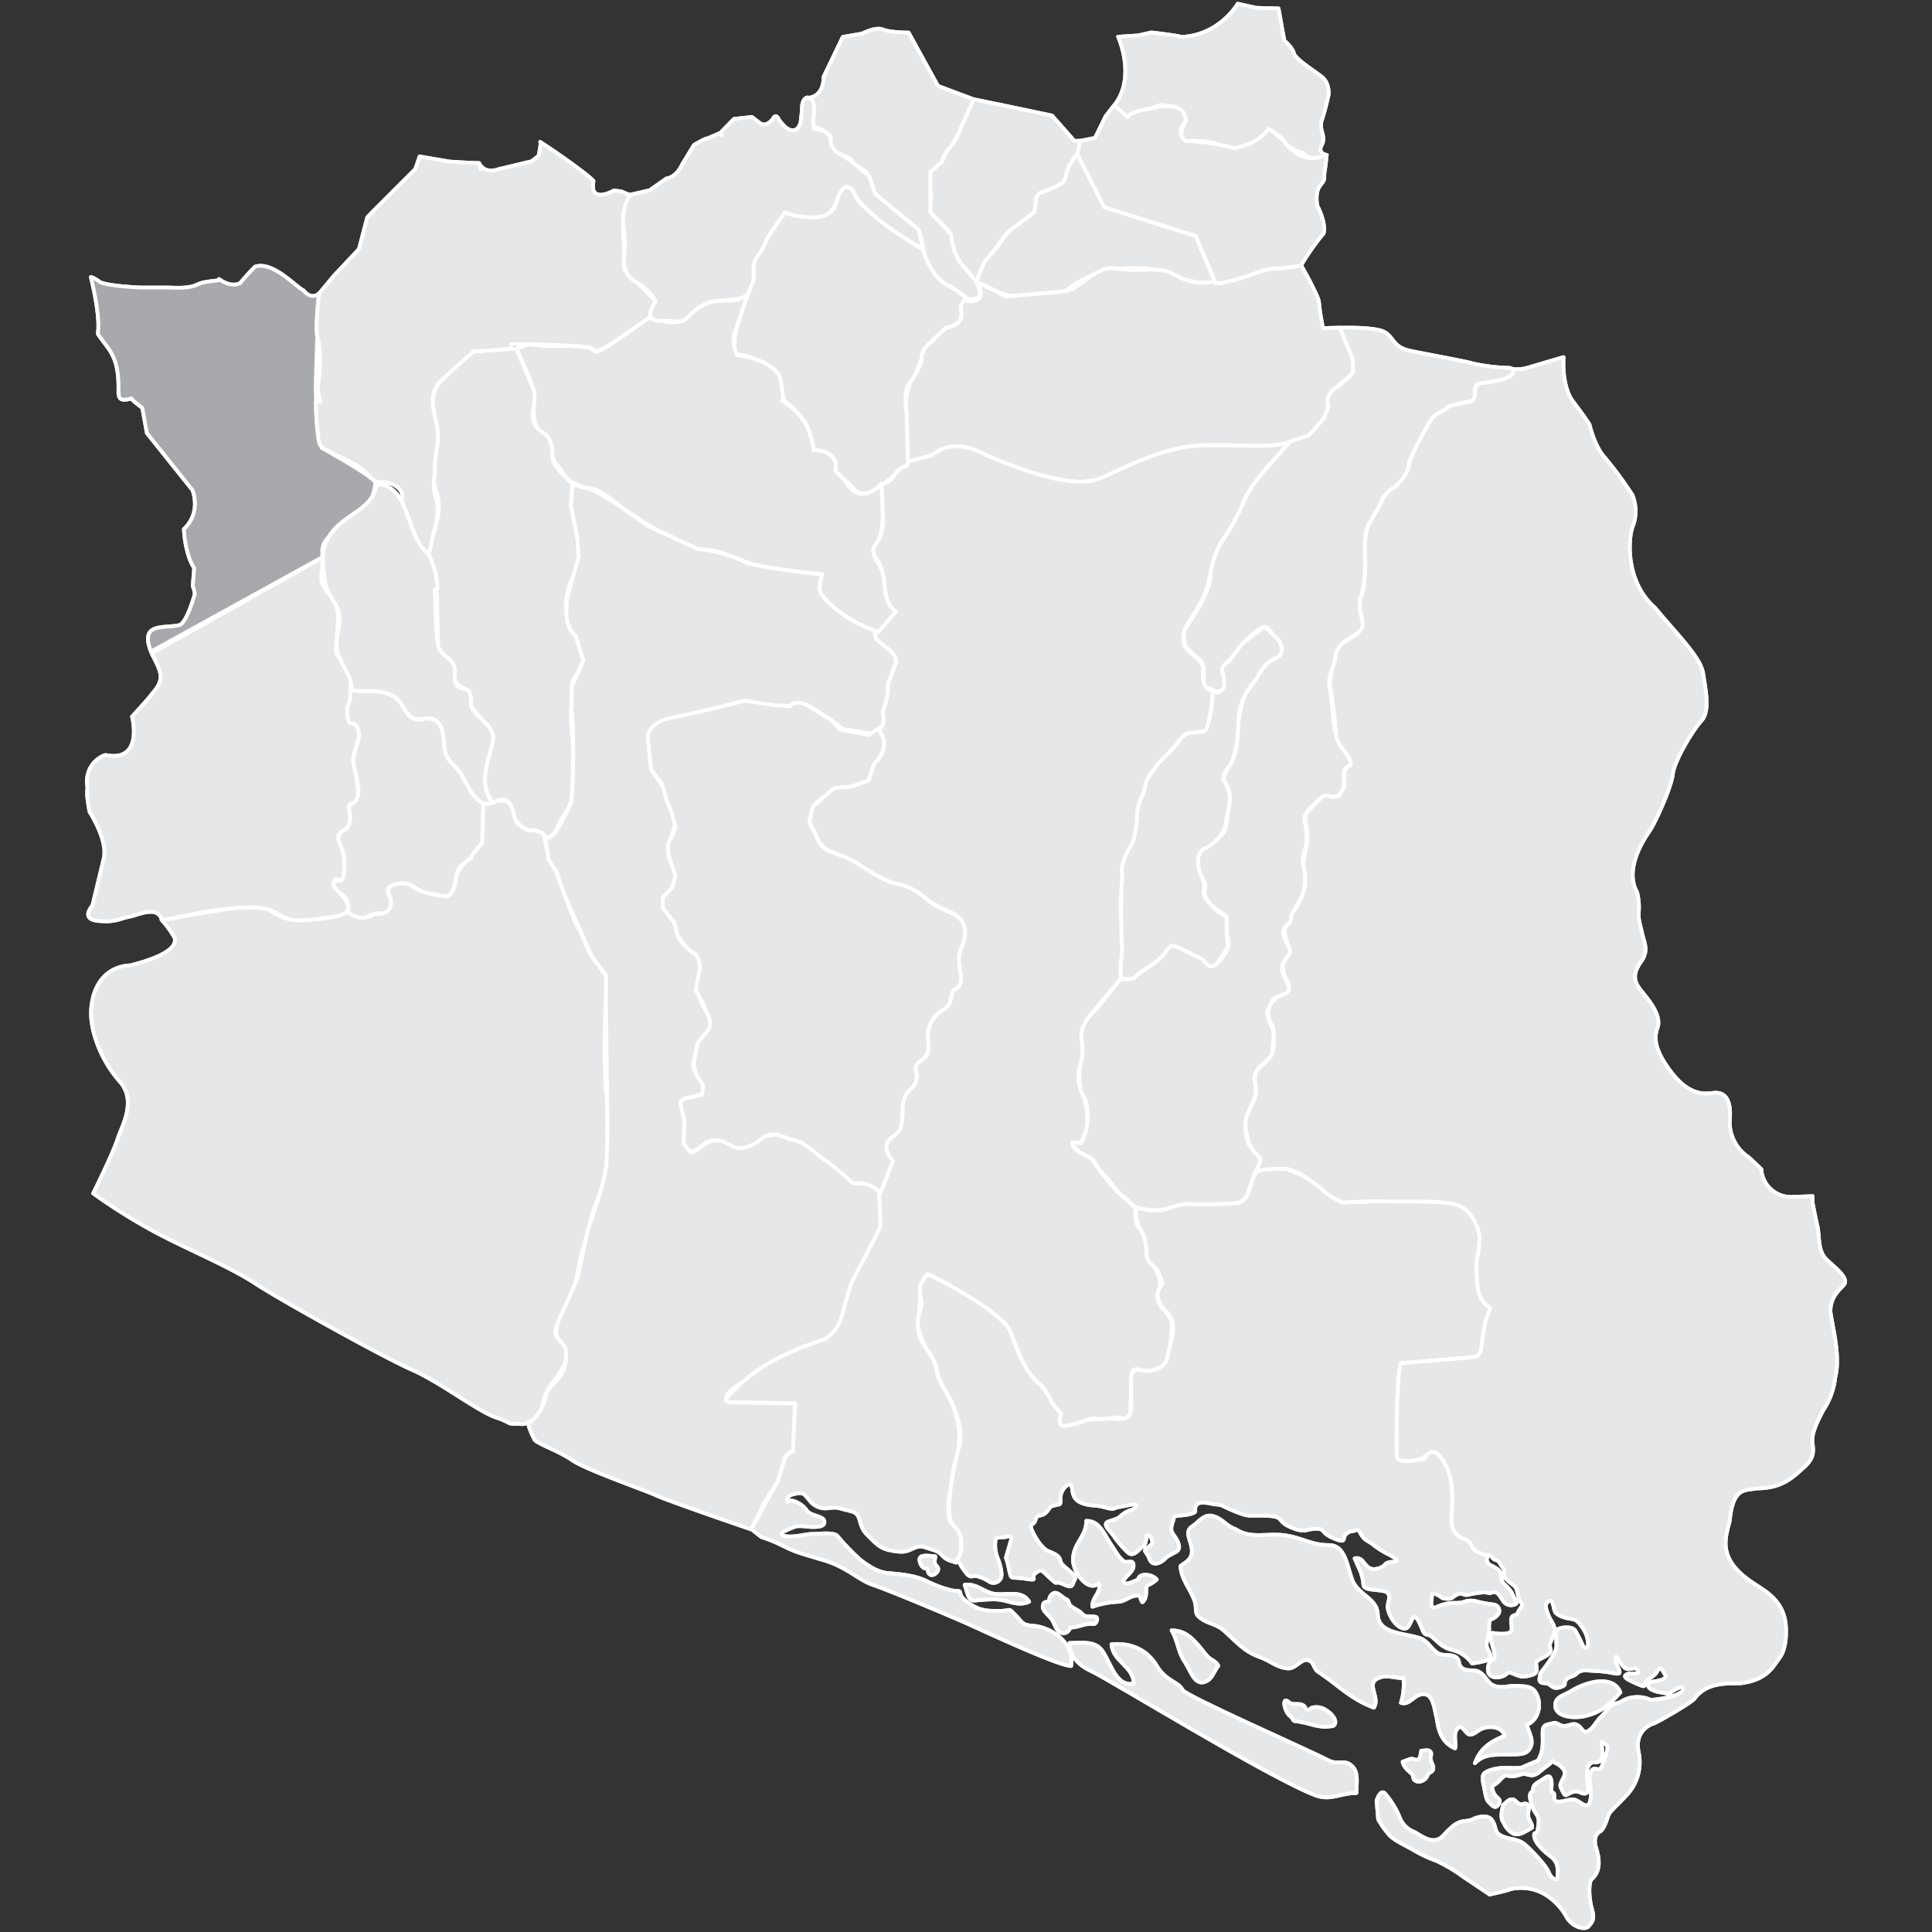 <svg id="Layer_1" data-name="Layer 1" xmlns="http://www.w3.org/2000/svg" xmlns:xlink="http://www.w3.org/1999/xlink" viewBox="0 0 512 512"><rect x="0" y="0" width="512" height="512" fill="#333333" stroke="none"/><defs><style>.cls-1,.cls-2,.cls-3,.cls-7{fill:#e6e7e8;}.cls-1,.cls-2,.cls-5,.cls-6,.cls-7{stroke:#fff;stroke-linejoin:round;}.cls-1{clip-rule:evenodd;}.cls-2,.cls-3,.cls-5{fill-rule:evenodd;}.cls-4{clip-path:url(#clip-path);}.cls-5{fill:none;}.cls-6{fill:#a7a9ac;}</style><clipPath id="clip-path"><path class="cls-1" d="M232.69,193.14s2.26,2.54,1.41,5.36-2.25,3.1-3.1,5.64-.28,2.83-3.67,4-5.93.29-7.06,1.42-4.56,2.87-5.13,5.41-1.17,2.82.57,5.36.9,4.23,6,5.93,8.18,4.23,11.57,6.21,5.69,1.69,8.51,3.1,3.11,2.59,5.93,4.28,5.36,2.26,6.49,3.39,1.13.85,1.41,2.82a15.34,15.34,0,0,1-1.13,7.06c-.84,2,1.13,6.16,0,7.9s-1.69.9-2.25,2.59,0,2.82-2,3.95a10.35,10.35,0,0,0-4.23,5.08c-.57,1.7,1.41,5.65-.85,7.62s-2.82,2-2.26,4.24-.89,3.43-2.3,5.41-1.42,4.23-1.42,6.77-.56,2.82-2,4.24-2.82,2.54-2,4.51,2.26,1.64.85,4.52a58.55,58.55,0,0,0-2.54,6.26s-3.11-3.39-7.34-2.54c-.28,0-3.62-3.72-8.47-6.83,0-.28-5.13-4-5.13-4l-6.2-2s-2-1.13-4.8,1.12c-.85.85-4.8,3.39-7.62,1.7-1.41-.57-4.29-3.11-8,0,0,.28-2.82,1.69-2.82,1.69l-2-2.26.28-5.92L180.38,293s-.56-1.69,1.69-2c.29,0,4-.85,4-.85l.29-2.54-1.7-2.59-.84-2.82,1.13-5.93,2.82-3.39s1.41-1.69-1.13-5.92c.28-.28-2.26-4.52-2.26-4.52l1.13-6s0-2.83-1.69-4c0,.57-3.39-2.54-4.52-5.36a18.26,18.26,0,0,0-.56-2.54l-3.11-3.95v-2.82l2.54-2.59.85-3.11-1.13-3.38s-1.69-3.95-.28-6.21c.28,0,1.41-3.11,1.41-3.11a31.24,31.24,0,0,0-2.54-7.67c.28,0-1.13-3.95-1.13-3.95l-2.82-3.95-.85-8.18s-.56-4.24,7.34-5.65c6.21-1.13,18.39-4.28,18.39-4.28l7.62,1.18,4.24.28s1.64-2,5.08,0c3.43,2.26,6,3.67,6,3.67l2.26,2.54,7.62,1.41Z"/></clipPath></defs><path class="cls-2" d="M295.31,27.88c0,.4,2,3.15,3.54,3.15s3.94-1.57,3.94-1.57l2.75-.79a4.27,4.27,0,0,1,3.14-.79A39.77,39.77,0,0,1,313,29.46l1.18,2.75s-2.75,5.11,0,5.11,6.29,0,8.26.79,3.93,1.57,6.29.79,5.11-2,5.11-2l2.36-2.75s3.15,1.57,4.33,3.54,4.72,2.75,4.72,2.75A4.24,4.24,0,0,0,348.4,42a5.73,5.73,0,0,0,3.22-.94s-2.6-.3-1.34-2.63-.87-4.07,0-6.54S352.11,25,352.11,25s.23-3-1.74-4.58-7.08-4.72-7.47-6.29-2.55-3.38-2.55-3.38l-1.52-8.5L333,2.09,328,1s-4.81,8.4-15,8.79c-.79-.39-7.87-1.18-7.87-1.18l-3.53.79-5.29.34S301.21,20.41,295.31,27.88Z"/><path class="cls-2" d="M295.31,27.88c0,.4,2,3.15,3.54,3.15s3.94-1.57,3.94-1.57l2.75-.79a4.27,4.27,0,0,1,3.14-.79A39.77,39.77,0,0,1,313,29.46l1.18,2.75s-2.75,5.11,0,5.11,6.29,0,8.26.79,3.93,1.57,6.29.79,5.11-2,5.11-2l2.36-2.75s3.15,1.57,4.33,3.54,4.72,2.75,4.72,2.75A4.24,4.24,0,0,0,348.4,42a5.73,5.73,0,0,0,3.22-.94s-2.6-.3-1.34-2.63-.87-4.07,0-6.54S352.11,25,352.11,25s.23-3-1.74-4.58-7.08-4.72-7.47-6.29-2.55-3.38-2.55-3.38l-1.52-8.5L333,2.09,328,1s-4.81,8.4-15,8.79c-.79-.39-7.87-1.18-7.87-1.18l-3.53.79-5.29.34S301.21,20.41,295.31,27.88Z"/><path class="cls-2" d="M316.89,62.53,292.6,54.86l-7-13.82-.19-.09a13.14,13.14,0,0,0-2.7,4.63c-.79,2.75-1.57,2.75-3.54,3.93s-3.93.4-4.72,3.54,1.18,1.58-3.15,5.12-3.93,2.35-5.5,5.11-3.93,4.72-5.11,6.29a17.51,17.51,0,0,0-2,5.11,17,17,0,0,1,3.54,1.58c3.15,1.57,5.51,2.75,11,2s7.87,0,10.23-2,9-4.72,9-4.72,10.62-1.18,13.37,0c2.35,1,9.87,3.73,16.17,3.53v-.25Z"/><path class="cls-2" d="M258.74,74.68l-2.36-2.75c-2.36-2.75-3.93-5.51-4.33-7.87s.4-2-2-4.32-3.93-2.75-3.54-5.51.39-2-.39-4.32a5.59,5.59,0,0,1,.39-4.33l3.15-2.75a15.92,15.92,0,0,1,2.75-4.72C254,36.54,254.81,33,254.81,33L258,26.31,264,27.53l14.8,3.11,5.9,6.68h1.57s1.18,2-.4,3.15-1.17,1.57-2.35,3.14-.79,4.33-2.36,5.12-4.33,2-4.33,2a2.53,2.53,0,0,0-2.36,2.36c0,.79-.39,3.15-.39,3.15l-6.29,4.72a20.58,20.58,0,0,0-3.54,4.32l-3.54,4.33Z"/><path class="cls-2" d="M258.74,74.68l-2.36-2.75c-2.36-2.75-3.93-5.51-4.33-7.87s.4-2-2-4.32-3.93-2.75-3.54-5.51.39-2-.39-4.32a5.59,5.59,0,0,1,.39-4.33l3.15-2.75a15.92,15.92,0,0,1,2.75-4.72C254,36.54,254.81,33,254.81,33L258,26.31,264,27.53l14.8,3.11,5.9,6.68h1.57s1.18,2-.4,3.15-1.17,1.57-2.35,3.14-.79,4.33-2.36,5.12-4.33,2-4.33,2a2.53,2.53,0,0,0-2.36,2.36c0,.79-.39,3.15-.39,3.15l-6.29,4.72a20.58,20.58,0,0,0-3.54,4.32l-3.54,4.33Z"/><path class="cls-2" d="M258.74,74.68s2,3.93,0,4.33-1.57.78-3.93-1.18-7.87-3.93-8.65-7.08-1.58-2-1.58-4.72a12.8,12.8,0,0,0-1.18-5.11s-6.68-5.51-9.44-7.87-2-1.18-3.14-4.32-.79-3.15-3.15-4.33-.78-2-3.93-3.14-3.15-.79-3.54-2.76.79-2.36-2-3.93-2.75,0-2.75-3.15a13.5,13.5,0,0,0-1.18-5.5s4-.12,4-5.56l5.08-10.57,5.11-.87S232,7,234,7.83s6.79.81,6.79.81l7.77,14.13L258,26.31,254,35.36l-1.57,2.75-2.36,3.15-.39,1.57-3.15,2.75V56.2l5.5,5.9s.4,4.72,2.36,7.47C255.59,70.75,258.74,74.68,258.74,74.68Z"/><path class="cls-2" d="M258.74,74.68s2,3.93,0,4.33-1.57.78-3.93-1.18-7.87-3.93-8.65-7.08-1.58-2-1.58-4.72a12.8,12.8,0,0,0-1.18-5.11s-6.68-5.51-9.44-7.87-2-1.18-3.14-4.32-.79-3.15-3.15-4.33-.78-2-3.93-3.14-3.15-.79-3.54-2.76.79-2.36-2-3.93-2.75,0-2.75-3.15a13.5,13.5,0,0,0-1.18-5.5s4-.12,4-5.56l5.08-10.57,5.11-.87S232,7,234,7.83s6.79.81,6.79.81l7.77,14.13L258,26.31,254,35.36l-1.57,2.75-2.36,3.15-.39,1.57-3.15,2.75V56.2l5.5,5.9s.4,4.72,2.36,7.47C255.59,70.75,258.74,74.68,258.74,74.68Z"/><path class="cls-2" d="M244.58,66a34,34,0,0,1-7.08-4.72c-2.36-2.36-5.11-3.93-7.07-5.5s-2.76-1.58-3.94-4.33-3.14-2.75-3.93-.79-.39,4.33-3.15,5.9-6.29.4-9,0-3.15-1.57-5.11,1.18-1.58,4.33-2.76,6.69-2.36,2.75-2.75,5.5.39,4.33-1.57,7.87a14.26,14.26,0,0,0-2,6.29,17.58,17.58,0,0,0-1.57,7.08c0,3.93,0,2,4.32,3.54s7.08,3.14,7.87,5.9-.39,4.72,2.36,6.68A17.72,17.72,0,0,1,214.3,114c.79,1.57-.39,5.5,3.15,5.5s2.36,2.76,3.93,5.12,3.54,3.14,4.72,4.71a3.66,3.66,0,0,0,5.11.79c2-1.18,5.51-3.54,7.08-5.5s3.15,0,2.36-4.72,1.18-3.54,0-8.65-.79-9.05.79-10.23,3.14-8.65,5.11-10.22,4.32-3.94,4.32-3.94,4.72-.78,3.94-3.93,1.57-3.15,1.57-3.15,0-1.18-5.51-4.32C251.27,75.47,246.94,74.29,244.58,66Z"/><path class="cls-2" d="M244.58,66a34,34,0,0,1-7.08-4.72c-2.36-2.36-5.11-3.93-7.07-5.5s-2.76-1.58-3.94-4.33-3.14-2.75-3.93-.79-.39,4.33-3.15,5.9-6.29.4-9,0-3.15-1.57-5.11,1.18-1.58,4.33-2.76,6.69-2.36,2.75-2.75,5.5.39,4.33-1.57,7.87a14.26,14.26,0,0,0-2,6.29,17.58,17.58,0,0,0-1.57,7.08c0,3.93,0,2,4.32,3.54s7.08,3.14,7.87,5.9-.39,4.72,2.36,6.68A17.72,17.72,0,0,1,214.3,114c.79,1.57-.39,5.5,3.15,5.5s2.36,2.76,3.93,5.12,3.54,3.14,4.72,4.71a3.66,3.66,0,0,0,5.11.79c2-1.18,5.51-3.54,7.08-5.5s3.15,0,2.36-4.72,1.18-3.54,0-8.65-.79-9.05.79-10.23,3.14-8.65,5.11-10.22,4.32-3.94,4.32-3.94,4.72-.78,3.94-3.93,1.57-3.15,1.57-3.15,0-1.18-5.51-4.32C251.27,75.47,246.94,74.29,244.58,66Z"/><path class="cls-2" d="M240.65,122.27s5.11-.79,8.26-2.76,7.47-1.18,11.8.79,10.22,4.72,14.55,5.51,10.61,3.53,18.09.39,9.44-4.33,14.94-6.29,11-2,15.34-2,13,1.18,18.09-.79,5.9-.78,9-6.29-.78-4.32,3.54-8.26,5.51-2.75,3.93-7.86a42.87,42.87,0,0,0-3.14-7.87l-4.44.11a62.65,62.65,0,0,1-1.07-6.79c0-1.58-4.72-9.83-4.72-9.83a40.54,40.54,0,0,0-7.08.78c-3.93.79-6.68,1.58-10.22,2.36s-8.26,2.36-13,.79-3.93-3.15-11.79-2.75-7.87-2-13.38,1.57S285.09,77,280,77.43s-13.37,1.18-13.37,1.18l-7.87-3.93s3.93,5.51-2.36,5.11c0-.78-2.36,0-1.57,3.15,0,.39.39,3.15-3.94,3.93,0-.39-4.32,3.94-4.32,3.94a5.62,5.62,0,0,0-2.36,4.32c.39,1.18-2.75,5.9-2.75,5.9a14.64,14.64,0,0,0-1.18,8.26C240.26,109.68,240.65,122.27,240.65,122.27Z"/><path class="cls-2" d="M240.65,122.27s5.11-.79,8.26-2.76,7.47-1.18,11.8.79,10.22,4.72,14.55,5.51,10.61,3.53,18.09.39,9.44-4.33,14.94-6.29,11-2,15.34-2,13,1.18,18.09-.79,5.9-.78,9-6.29-.78-4.32,3.54-8.26,5.51-2.75,3.93-7.86a42.87,42.87,0,0,0-3.14-7.87l-4.44.11a62.65,62.65,0,0,1-1.07-6.79c0-1.58-4.72-9.83-4.72-9.83a40.54,40.54,0,0,0-7.08.78c-3.93.79-6.68,1.58-10.22,2.36s-8.26,2.36-13,.79-3.93-3.15-11.79-2.75-7.87-2-13.38,1.57S285.09,77,280,77.43s-13.37,1.18-13.37,1.18l-7.87-3.93s3.93,5.51-2.36,5.11c0-.78-2.36,0-1.57,3.15,0,.39.39,3.15-3.94,3.93,0-.39-4.32,3.94-4.32,3.94a5.62,5.62,0,0,0-2.36,4.32c.39,1.18-2.75,5.9-2.75,5.9a14.64,14.64,0,0,0-1.18,8.26C240.26,109.68,240.65,122.27,240.65,122.27Z"/><path class="cls-2" d="M136.83,92.38s5.11,10.22,4.72,13.37,0,7.47,1.57,8.65,3.15,2.36,3.15,5.11,1.18,3.15,2.75,5.51,1.18,2,4.33,3.54,2.75-.79,9.44,4.32,11,7.48,13.76,8.66,5.9,3.54,8.65,3.93,5.11.39,7.47,1.57A59.41,59.41,0,0,0,206,151c3.54.4,11.8,1.18,11.8,1.18s-2,4.33,1.18,7.08a52.3,52.3,0,0,0,8.65,6.29,17,17,0,0,0,5.11,2l4.72-5.5a5.48,5.48,0,0,1-2.36-3.15c-.78-2.36-.39-4.33-1.18-7.08s-3.53-4.72-2-7.08,2-4.72,2-9a67.15,67.15,0,0,0-.39-7.47s-5.11,5.89-9,0c.39,0-3.15-3.54-3.15-3.54s1.57-5.12-5.9-5.51c.79.39-1.18-5.11-1.18-5.11s-1.18-4.33-7.08-7.87c.79.4-.39-5.5-.39-5.5s0-4.72-11.4-6.69c0,.39-2-3.14-.4-6.68,0-.4,3.15-9.44,3.15-9.44l-2.75,1.57-6.69.39a15.09,15.09,0,0,0-6.29,3.94c.39,0-3.54,3.54-9.83,0l-10.23,7.08-4.32,2.36-2-1.18-4.33-.4h-7.86L140,91.2Z"/><path class="cls-2" d="M136.83,92.38s5.11,10.22,4.72,13.37,0,7.47,1.57,8.65,3.15,2.36,3.15,5.11,1.18,3.15,2.75,5.51,1.18,2,4.33,3.54,2.75-.79,9.44,4.32,11,7.48,13.76,8.66,5.9,3.54,8.65,3.93,5.11.39,7.47,1.57A59.41,59.41,0,0,0,206,151c3.54.4,11.8,1.18,11.8,1.18s-2,4.33,1.18,7.08a52.3,52.3,0,0,0,8.65,6.29,17,17,0,0,0,5.11,2l4.72-5.5a5.48,5.48,0,0,1-2.36-3.15c-.78-2.36-.39-4.33-1.18-7.08s-3.53-4.72-2-7.08,2-4.72,2-9a67.15,67.15,0,0,0-.39-7.47s-5.11,5.89-9,0c.39,0-3.15-3.54-3.15-3.54s1.57-5.12-5.9-5.51c.79.39-1.18-5.11-1.18-5.11s-1.18-4.33-7.08-7.87c.79.4-.39-5.5-.39-5.5s0-4.72-11.4-6.69c0,.39-2-3.14-.4-6.68,0-.4,3.15-9.44,3.15-9.44l-2.75,1.57-6.69.39a15.09,15.09,0,0,0-6.29,3.94c.39,0-3.54,3.54-9.83,0l-10.23,7.08-4.32,2.36-2-1.18-4.33-.4h-7.86L140,91.2Z"/><path class="cls-2" d="M92,241.44c.17.34,2.92,2.57,5.15,1.54a8.61,8.61,0,0,1,4.12-1c1.72-.17,3.27,0,2.58-2.4s-1.72-3.87-.69-4.39,2.75-1.72,5.15-.86,2.83,2.41,5.33,2.41,2.67.95,4.22.78,2.4-1.13,2.74-3.19.52-4.29,2.06-5.32,3.27-1.72,4.12-3.78,1.38-.86,1.21-5.49a38.15,38.15,0,0,1,.17-6.7,10.08,10.08,0,0,1-4.12-4.74c-1.55-3.43-3.27-5.49-4.3-6.18s-2.06-2.92-2.06-5.32-.26-6.7-5.42-6.35c0,.17-3.09,1.47-5-2.58a8.75,8.75,0,0,0-8.93-4.91,22.55,22.55,0,0,1-5.14-.1L93,181.56a7.14,7.14,0,0,0-.34,2.75c.17,1.2-1.38,2.5-.86,3.87s0,3.27.86,3.61,3.09.34,2.06,4.64-1.55,5.66-.69,8.41,1.2,5,.86,5.84A5,5,0,0,1,93.34,213c-.86.68-1.2,1.2-.86,2.06a3.92,3.92,0,0,1-.68,4c-1.2,1.37-2.92,1.54-1.72,4.81a14.87,14.87,0,0,1,.69,7.9c-.35,1.71-.44,1.54-1.3,1.54a1.5,1.5,0,0,0-.34,2.75C90.6,236.88,93.17,238.52,92,241.44Z"/><path class="cls-2" d="M92,241.44c.17.34,2.92,2.57,5.15,1.54a8.61,8.61,0,0,1,4.12-1c1.72-.17,3.27,0,2.58-2.4s-1.72-3.87-.69-4.39,2.75-1.72,5.15-.86,2.83,2.41,5.33,2.41,2.67.95,4.22.78,2.4-1.13,2.74-3.19.52-4.29,2.06-5.32,3.27-1.72,4.12-3.78,1.38-.86,1.21-5.49a38.15,38.15,0,0,1,.17-6.7,10.08,10.08,0,0,1-4.12-4.74c-1.55-3.43-3.27-5.49-4.3-6.18s-2.06-2.92-2.06-5.32-.26-6.7-5.42-6.35c0,.17-3.09,1.47-5-2.58a8.75,8.75,0,0,0-8.93-4.91,22.55,22.55,0,0,1-5.14-.1L93,181.56a7.14,7.14,0,0,0-.34,2.75c.17,1.2-1.38,2.5-.86,3.87s0,3.27.86,3.61,3.09.34,2.06,4.64-1.55,5.66-.69,8.41,1.2,5,.86,5.84A5,5,0,0,1,93.34,213c-.86.68-1.2,1.2-.86,2.06a3.92,3.92,0,0,1-.68,4c-1.2,1.37-2.92,1.54-1.72,4.81a14.87,14.87,0,0,1,.69,7.9c-.35,1.71-.44,1.54-1.3,1.54a1.5,1.5,0,0,0-.34,2.75C90.6,236.88,93.17,238.52,92,241.44Z"/><path class="cls-2" d="M130.54,212.72s4-1.9,5.4,1.59-.4,3.79,3.5,5,4.77,1.16,5.06,3.79a19.79,19.79,0,0,0,2.92,7.86c1.45,2.34,2.91,9.44,5.53,14.39s1.75,4.66,3.79,7.87,4.37,4.08,4.08,6.41-1.16,25,0,30.81,0,16.5-.29,20.11-3.5,9.72-4.08,12.93-2.33,8.05-3.2,12.82-1.17,5.35-3.5,10.31-3.5,6.7-1.75,8.16,2.91,1.35,2,5.24-3.79,5.94-5.25,9.14-.47,4.67-3.2,6.71-2.73,1.45-5.06,1.45-.88-.29-5.25-1.75-15-9.5-22-12.53-34.68-18.35-41.49-22.83-17.48-8.85-26.33-13.52a152.7,152.7,0,0,1-16.72-10.42s5.3-10.72,6.44-14.33,5.22-10.14.55-15.38S23.61,273.21,24.2,267s4-10.89,10.49-11.18c2-.58,12.63-3.11,11.61-7.24a24.09,24.09,0,0,0-3.46-4.78s13.7-2.26,18.76-3.13a24.12,24.12,0,0,1,9.56.38s3.67,2.82,7.45,2.82,11.16-.45,13.36-2.41a5.75,5.75,0,0,0,7.44.67c.58.29,5,.39,4.08-4.08,0,0-3-4.72,4.79-3.73.75.12,1.92,2.36,9.55,3.19-.24.24,2.38,1,3.25-5.69,0,0,1.46-3.21,3.79-4.37-.58,0,2.92-4.08,2.92-4.08l.34-10.34Z"/><path class="cls-2" d="M130.54,212.72s4-1.9,5.4,1.59-.4,3.79,3.5,5,4.77,1.16,5.06,3.79a19.79,19.79,0,0,0,2.92,7.86c1.45,2.34,2.91,9.44,5.53,14.39s1.75,4.66,3.79,7.87,4.37,4.08,4.08,6.41-1.16,25,0,30.81,0,16.5-.29,20.11-3.5,9.72-4.08,12.93-2.33,8.05-3.2,12.82-1.17,5.35-3.5,10.31-3.5,6.7-1.75,8.16,2.91,1.35,2,5.24-3.79,5.94-5.25,9.14-.47,4.67-3.2,6.71-2.73,1.45-5.06,1.45-.88-.29-5.25-1.75-15-9.5-22-12.53-34.68-18.35-41.49-22.83-17.48-8.85-26.33-13.52a152.7,152.7,0,0,1-16.72-10.42s5.3-10.72,6.44-14.33,5.22-10.14.55-15.38S23.61,273.21,24.2,267s4-10.89,10.49-11.18c2-.58,12.63-3.11,11.61-7.24a24.09,24.09,0,0,0-3.46-4.78s13.7-2.26,18.76-3.13a24.12,24.12,0,0,1,9.56.38s3.67,2.82,7.45,2.82,11.16-.45,13.36-2.41a5.75,5.75,0,0,0,7.44.67c.58.29,5,.39,4.08-4.08,0,0-3-4.72,4.79-3.73.75.12,1.92,2.36,9.55,3.19-.24.24,2.38,1,3.25-5.69,0,0,1.46-3.21,3.79-4.37-.58,0,2.92-4.08,2.92-4.08l.34-10.34Z"/><path class="cls-2" d="M144.53,221.87c0,.1,2.13.28,3.31-2.86s2.75-3.54,3.54-6.69.79-11.8.79-11.8-1.18-10.22-.79-13-.39-6.29.79-7.87a24.37,24.37,0,0,0,2.36-4.72s-.79-4.72-2-6.68a14.51,14.51,0,0,1-2.36-5.51c-.79-3.14.79-7.86.79-7.86a26.8,26.8,0,0,0,2.36-7.48,29.49,29.49,0,0,0-1.18-10.61,20.69,20.69,0,0,1-.79-5.51l.39-3.14s-5.31-4.33-5.31-6.87-.28-4.8-2-6.21-3.67-2-3.11-6.26.28-5.08.28-5.08l-4.83-11.37-11.4.79s-5,4.37-7,6.35-4.33,4.18-3.44,9,1.47,6.26.9,9.64-1.41,8.75-.28,11.86a13.09,13.09,0,0,1,0,8.8c-.9,2.82-2,8.19-2,8.19a40.07,40.07,0,0,1,2.3,12.13c0,2,.28,13,.28,13l4.1,4.34S119,181,123,182.36c.28.85,1.77.89,1.87,5.13.39,0,4.62,5.36,4.62,5.36s1.69,2.26.28,6.49-2.4,11.17.78,13.38c.35-.06,4.58-3.45,5.71,3.61.57,1.69,2.59,3.67,4.29,3.67C140.25,220,143.73,219.79,144.53,221.87Z"/><path class="cls-2" d="M144.53,221.87c0,.1,2.13.28,3.31-2.86s2.75-3.54,3.54-6.69.79-11.8.79-11.8-1.18-10.22-.79-13-.39-6.29.79-7.87a24.37,24.37,0,0,0,2.36-4.72s-.79-4.72-2-6.68a14.51,14.51,0,0,1-2.36-5.51c-.79-3.14.79-7.86.79-7.86a26.8,26.8,0,0,0,2.36-7.48,29.49,29.49,0,0,0-1.18-10.61,20.69,20.69,0,0,1-.79-5.51l.39-3.14s-5.31-4.33-5.31-6.87-.28-4.8-2-6.21-3.67-2-3.11-6.26.28-5.08.28-5.08l-4.83-11.37-11.4.79s-5,4.37-7,6.35-4.33,4.18-3.44,9,1.47,6.26.9,9.64-1.41,8.75-.28,11.86a13.09,13.09,0,0,1,0,8.8c-.9,2.82-2,8.19-2,8.19a40.07,40.07,0,0,1,2.3,12.13c0,2,.28,13,.28,13l4.1,4.34S119,181,123,182.36c.28.85,1.77.89,1.87,5.13.39,0,4.62,5.36,4.62,5.36s1.69,2.26.28,6.49-2.4,11.17.78,13.38c.35-.06,4.58-3.45,5.71,3.61.57,1.69,2.59,3.67,4.29,3.67C140.25,220,143.73,219.79,144.53,221.87Z"/><path class="cls-2" d="M231.85,167.12a3.35,3.35,0,0,0,1.41,3.11c1.69,1.41,4.8,2.54,4,5.92s-1.69,3.67-1.69,5.93a16.84,16.84,0,0,1-1.42,6c-.56,1.41,1.42,3.38-1.41,5.08s-1.13,1.12-5.92.56-2.54-.28-6.5-2.82-7.1-5.18-9.64-4.57.56.95-5.65.62-5.59-2.08-10.44-.62-4.56,1.18-9.08,2.31-5.64,1.13-8.75,2a6.61,6.61,0,0,0-4.8,6.77c.29,2.82,0,6.21,2.26,9s1.69,3.72,2.82,6.54,2.54,4.24,1.13,7.9-1.41,5.93-.28,7.91,1.69,4.79.28,6.49-4,4-1.13,7.1,1.7,4.24,2.83,6.21,1.69,2,4,3.95,2,2.26,1.41,5.37-.85,4.84.56,7.67,3.11,4.79,2,7.33-2.82,2-3.39,5.37-1.41,4.18.28,6.77,3.67,4,.29,5.13-5.08.85-4.52,2.82,1.69,3.67,1.13,7.06,1.13,6.77,3.39,4.51,5.13-2.82,7.38-1.69,4,2.26,6.5.28,7.05-3.1,8.74-2,3.11.84,5.08,1.69,2.88,2.26,5.13,4,4.52,2.82,5.93,3.95,1.13,2.88,4,2.88,5.08.84,5.36,3.38,1.13,6.49.29,8.19-5.93,11.05-7.62,14.72-1.93,12.7-6.78,15-15,5.6-17,7.62-8.47,5.13-9.31,7.11,1.41,2,1.41,2l16.65.29-.57,12.7a2.22,2.22,0,0,0-2,1.41c-.57,1.41-1.13,5.41-2,6.54a55.92,55.92,0,0,0-4,6.21c-.28.84-3.1,6.49-3.1,6.49s-21.5-7.34-25.17-9-18.68-6.83-22.35-9.37-9-4.23-9.88-5.36a19.16,19.16,0,0,1-1.74-4.23,12.41,12.41,0,0,0,4.87-8.11c1.67-3.46,5.91-4.08,5.06-12a23.7,23.7,0,0,0-1.85-2.4s-1.54-1.27.16-5.22c2-4.23,4.79-10.73,4.79-10.73l2.83-13s4.23-11.62,4.79-16.7.29-17.5.29-17.5l-.29-23.19v-9.93l-3.83-5.25-7.46-16.81-1.86-5.45-2.09-3.3-.8-5.75s1.09.39,2.5-1.31,4.35-8.24,4.35-8.24a174.62,174.62,0,0,0,.16-23.42c-.28.57,0-7.1,0-7.1l3-6.84-2-6.68s-3.56-1.77-2.15-10.52l2.94-10.33-.4-5.2-1.69-8.51.51-5.55,2.88,1s1.46-1.36,16.7,9.93c.28.28,13.85,6.34,13.85,6.34s5.67.15,13.29,3.82c7.62,1.69,19.35,2.86,19.35,2.86s-1.23,3.63-.39,5S223.38,164.3,231.85,167.12Z"/><path class="cls-2" d="M231.85,167.12a3.35,3.35,0,0,0,1.41,3.11c1.69,1.41,4.8,2.54,4,5.92s-1.69,3.67-1.69,5.93a16.84,16.84,0,0,1-1.42,6c-.56,1.41,1.42,3.38-1.41,5.08s-1.13,1.12-5.92.56-2.54-.28-6.5-2.82-7.1-5.18-9.64-4.57.56.95-5.65.62-5.59-2.08-10.44-.62-4.56,1.18-9.08,2.31-5.64,1.13-8.75,2a6.61,6.61,0,0,0-4.8,6.77c.29,2.82,0,6.21,2.26,9s1.69,3.72,2.82,6.54,2.54,4.24,1.13,7.9-1.41,5.93-.28,7.91,1.69,4.79.28,6.49-4,4-1.13,7.1,1.7,4.24,2.83,6.21,1.69,2,4,3.95,2,2.26,1.41,5.37-.85,4.84.56,7.67,3.11,4.79,2,7.33-2.82,2-3.39,5.37-1.41,4.18.28,6.77,3.67,4,.29,5.13-5.08.85-4.52,2.82,1.69,3.67,1.13,7.06,1.13,6.77,3.39,4.51,5.13-2.82,7.38-1.69,4,2.26,6.5.28,7.05-3.1,8.74-2,3.11.84,5.08,1.69,2.88,2.26,5.13,4,4.52,2.82,5.93,3.95,1.13,2.88,4,2.88,5.08.84,5.36,3.38,1.13,6.49.29,8.19-5.93,11.05-7.62,14.72-1.93,12.7-6.78,15-15,5.6-17,7.62-8.47,5.13-9.31,7.11,1.41,2,1.41,2l16.65.29-.57,12.7a2.22,2.22,0,0,0-2,1.41c-.57,1.41-1.13,5.41-2,6.54a55.92,55.92,0,0,0-4,6.21c-.28.84-3.1,6.49-3.1,6.49s-21.5-7.34-25.17-9-18.68-6.83-22.35-9.37-9-4.23-9.88-5.36a19.16,19.16,0,0,1-1.74-4.23,12.41,12.41,0,0,0,4.87-8.11c1.67-3.46,5.91-4.08,5.06-12a23.7,23.7,0,0,0-1.85-2.4s-1.54-1.27.16-5.22c2-4.23,4.79-10.73,4.79-10.73l2.83-13s4.23-11.62,4.79-16.7.29-17.5.29-17.5l-.29-23.19v-9.93l-3.83-5.25-7.46-16.81-1.86-5.45-2.09-3.3-.8-5.75s1.09.39,2.5-1.31,4.35-8.24,4.35-8.24a174.62,174.62,0,0,0,.16-23.42c-.28.57,0-7.1,0-7.1l3-6.84-2-6.68s-3.56-1.77-2.15-10.52l2.94-10.33-.4-5.2-1.69-8.51.51-5.55,2.88,1s1.46-1.36,16.7,9.93c.28.28,13.85,6.34,13.85,6.34s5.67.15,13.29,3.82c7.62,1.69,19.35,2.86,19.35,2.86s-1.23,3.63-.39,5S223.38,164.3,231.85,167.12Z"/><path class="cls-3" d="M232.69,193.14s2.26,2.54,1.41,5.36-2.25,3.1-3.1,5.64-.28,2.83-3.67,4-5.93.29-7.06,1.42-4.56,2.87-5.13,5.41-1.17,2.82.57,5.36.9,4.23,6,5.93,8.18,4.23,11.57,6.21,5.69,1.69,8.51,3.1,3.11,2.59,5.93,4.28,5.36,2.26,6.49,3.39,1.13.85,1.41,2.82a15.34,15.34,0,0,1-1.13,7.06c-.84,2,1.13,6.16,0,7.9s-1.69.9-2.25,2.59,0,2.82-2,3.95a10.35,10.35,0,0,0-4.23,5.08c-.57,1.7,1.41,5.65-.85,7.62s-2.82,2-2.26,4.24-.89,3.43-2.3,5.41-1.42,4.23-1.42,6.77-.56,2.82-2,4.24-2.82,2.54-2,4.51,2.26,1.64.85,4.52a58.55,58.55,0,0,0-2.54,6.26s-3.11-3.39-7.34-2.54c-.28,0-3.62-3.72-8.47-6.83,0-.28-5.13-4-5.13-4l-6.2-2s-2-1.13-4.8,1.12c-.85.85-4.8,3.39-7.62,1.7-1.41-.57-4.29-3.11-8,0,0,.28-2.82,1.69-2.82,1.69l-2-2.26.28-5.92L180.38,293s-.56-1.69,1.69-2c.29,0,4-.85,4-.85l.29-2.54-1.7-2.59-.84-2.82,1.13-5.93,2.82-3.39s1.41-1.69-1.13-5.92c.28-.28-2.26-4.52-2.26-4.52l1.13-6s0-2.83-1.69-4c0,.57-3.39-2.54-4.52-5.36a18.26,18.26,0,0,0-.56-2.54l-3.11-3.95v-2.82l2.54-2.59.85-3.11-1.13-3.38s-1.69-3.95-.28-6.21c.28,0,1.41-3.11,1.41-3.11a31.24,31.24,0,0,0-2.54-7.67c.28,0-1.13-3.95-1.13-3.95l-2.82-3.95-.85-8.18s-.56-4.24,7.34-5.65c6.21-1.13,18.39-4.28,18.39-4.28l7.62,1.18,4.24.28s1.64-2,5.08,0c3.43,2.26,6,3.67,6,3.67l2.26,2.54,7.62,1.41Z"/><g class="cls-4"><path class="cls-2" d="M400.88,97.81a10.61,10.61,0,0,0,4.19-.43c2.14-.64,9.28-2.73,9.28-2.73s-.58,7.67,2.51,11.74,4.37,6.09,4.37,6.09,1.29,5.79,4.07,8.79a101.34,101.34,0,0,1,7.28,9.87,11.23,11.23,0,0,1,0,8.65c-1.07,3.22-1.84,14.37,6,21.27,5.9,7.11,12.12,13.12,12.76,17.4s1.93,9.95-.43,12.52-7.29,10.83-7.61,14.21-4.69,12.89-6,14.82-6.75,9.7-3.7,16c.27,0,.91,3.13.7,5.48s.43,3.65.86,5.79,1.93,4.51-.22,7.51-2.14,5.06-.21,7.5,5.79,6.73,4.5,10.16.34,6.86,2.36,9.86,5.78,7.93,11.18,7.44c.27.37,6.48-2.63,5.63,7.23a11.12,11.12,0,0,0,4.93,9.64c1.71,1.51,3.43,3.22,3.43,3.22a7.86,7.86,0,0,0,7.8,7.37l5.79-.21v1.72s.64,3.43,1.28,6.21,0,6.43,2.36,8.79,6.65,5.23,4.29,7.16c-.43.65-3.21,2.58-3.21,6.65.42,3.64,2.78,11.88,1.28,17.45a19.17,19.17,0,0,1-3.21,8.79c-1.29,2.57-3.22,6-2.79,8.79.21,1.93.64,3.94-2.79,6.73-3,2.79-5.87,5.15-12.09,5.15-3,.64-6.22-.43-7.07,8.57-1.08,4.5-3.52,9.95,6,16.38,2.79,1.93,8.44,4.5,8.87,11.58.22,3-.21,6.51-1.71,8.44s-3.09,5.79-10.16,6.65c-3,.21-9-.6-12.42,4.2-1.73,1.59-10,6.3-10.82,6.52s-5.15,2-3.86,7.8a12.7,12.7,0,0,1-3.22,11.15c-3,3.22-4.5,4.29-4.93,5.57s-1.07,3.43-2.14,4.08-1.72,2-1.07,4.16,1.72,6.07-1.18,8.5c-.75.93-.75,4.79.1,7.79s.05,3.47-.83,4.63-4.4.3-5.9-2.49-6.56-9.22-15-7.29c0,.22-5.36,1.38-5.36,1.38l-7.16-4.81a41.72,41.72,0,0,0-6.86-4.07,39.41,39.41,0,0,1-6-2.79c-1.71-1.07-4.93-2.44-6.43-3.94a24.74,24.74,0,0,1-3.08-4.29l-.43-4.93s.94-3.22,2.23-1.93a23.29,23.29,0,0,1,3.85,6.22,6.53,6.53,0,0,0,3.65,3.86c1.71.64,5.14,4.07,7.93,1.07s3.86-3.65,5.79-3.86,2.36-.64,2.36-.64,3.51-1.5,4.8.43.43,3,2.36,4.07,4.5.73,6.43,2.44,5.57,5.58,6.22,7.29,2.36,2.57,2.36,1.07.42-3.64-1.93-5.36-4.29-3.94-4.29-5.44.64.64,1.07-2.36-.43-2.79-1.29-4.72-1.28-4.07-.42-4.5-.43-1.28,1.71-2.57,3-2.36,3.43-.64-.43,3.43.43,3.43-.27,2.13,1.22,2.34,3.26-.85,4.75-.42,3.4,3,4,0-.85-6,.21-7.66,2.13.85,3-1.7,1.92-4.75.85-5.39-1.06-1.06-1.06,0,.64,3.9-.64,4.54-2.13-.43-3,1.49.64,6.8-.63,7-1.56-.85-3.26-.43-1.92,1.7-2.77,0-.85-1.7-.21-3,1.27-2.12,0-3.4-1.28-.85-2.13-1.49.21-.42-1.91,1.07-2.77,2.76-4.68,2.34-.85-.43-3.41.21-2.34-1.07-4.25,1.06-2.55,1.07-1.92,3,2.13,1.91,1.71,3-1.07,1.7-2.13.64-1.28-1.07-1.7-3.41-1.07-4-.22-4.89,3.41-1.49,5.32-1.49,4,.21,4.9-.21,4-1.7,4-1.7a8.34,8.34,0,0,0,1.27-4.33c.22-3-.64-4.89,1.49-5.31s1.49-.64,3.19.21,3.05-.85,4.54,0,1.49,2.55,3,1.49,1.7-2.13,3.4-3.83,2.13-3,3.83-3.4,1.27-.64,3-1.28a8.92,8.92,0,0,1,5.31,0c1.07.42.79.42,3.83,0s5.81-1.7,5.6-2.34-.14-1.06-2.13,0-.49,1.28-4.11.64-3.61-2.56-1.91-2.77,4.25-.64,3.4-1.91-1.06-2.34-1.91-1.07-.64,1.07-2.55,2.34.21,2.56-2.77,1.28-4-1.91-3-2.55,3.83.42,3-1.07-2.34.64-3.83-1.06-1.91-3.4-2.12-2.13,1.91,3.83.85,4-1.92-.43-5.53-.64-4.4-.43-5.53.64-2,.63-2.84,1.7.43,1.27-1.49,1.91-2.34-.42-3.19-.85-2.55.21-2.34-1.49.21-1.27,1.49-3,3-4.11,3-5.6-.43-4,.42-4.46,3.69-.85,4.54.42a38,38,0,0,1,2.13,4.26s1.49,1.06,1.27-.85a7.76,7.76,0,0,0-1.7-4.47c-1.27-1.92-2-1.92-3.26-2.13s-3.4-.85-3.83-1.91-.42-2.77-1.27-2.77-1.28,1.07-1.07,1.92a12.77,12.77,0,0,0,1.28,3.19c.64,1.06,1.28,2.12.85,3.4s-.64,1.7-1.06,2.77.85,1.77-.43,2.83-2.76,1.28-3.19,2.13,1.06,2.76-1.28,3.4-2.76.43-4,0-1.91-1.06-2.76-.21-4,1.49-4.68-.43a3.54,3.54,0,0,1,.85-3.4s1.28.36.64-2.2-1.7-5.1-.22-4.89,4.9.64,4.9-1.06-.64-3.19.64-3.62.63-.21,1.27-1.28,1.28-1.27.43-2.33-.64-3.41-1.7-4.26-3-2.13-2.77-3.19,0-1.28-.64-2.13-.42-1.2-1.49-1.49-1.49-2-2.12-1.13c0,0-3.83-.92-4.24-2.67a3.13,3.13,0,0,0-2.39-1.9c-2.06-1.47-3.27-1.74-2.86-7.13.4-5,.13-9.94-2.43-13.71-.94-1.21-2.16-3.1-4-1.48a12.41,12.41,0,0,0-1.49,1.21s-6.83,1.79-6.64-.86c-.09-2.64-.24-18.89,1-24.43l19.14-1.63s2.13.13,2.26-2.83c.4-2.83,1.08-6.74,1.08-6.74l1.21-3.31s-.13-.46-1.21-1.14c-1.59-2.15-2.26-2.26-2.4-11.15,0,0,1.22-5.52.68-7.68s-2.16-7.28-7.68-7.95l-3.64-.41-17.49-.13-7.28.34s-3.77-1.55-5.39-3.44c.14.13-6-5.22-9.8-5.49a39.05,39.05,0,0,0-6.2.27,4.15,4.15,0,0,0-2,.94s1.88-3.1,1.48-4-2.43-1.76-3.23-5.12-1.08-4.72.4-7.69,1.89-4.07,1.75-5.52-.94-4.28,1.21-6,3.24-3,3.37-4.45.41-5.53-.4-6.74-1.58-3.12,0-5.87a7.71,7.71,0,0,1,2.81-1.94c1.08-.41,2.43-.92,1.48-3.34-.54-1.08-1.88-3.51-1.08-5.39a15.66,15.66,0,0,0,1.72-2.7l-1.18-3.37-.4-2.83,1.58-1.61.41-2.29s4-4.82,3.5-9.81c.14.13-.54-3.64-.54-3.64s.69-3.11,1-5.13a16.64,16.64,0,0,0-.14-4.71c-.13-1.07-.67-2.29.27-3.5s3.67-3.89,3.67-3.89a1.86,1.86,0,0,1,2.13-.39,3.21,3.21,0,0,0,2.56-.14l1.48-2.56v-3.56s.26-1.56,1.34-1.83c-.14.14.94-.27-.14-2.15s-3.51-3.73-3.57-7.19-1.55-12.32-1.55-12.32.4-3.77.94-4.72.41-2.56.81-3.5a5.15,5.15,0,0,1,2.29-3c1.49-.81,5-2.83,4.72-4.71s-1.35-5.77-.54-7.11,1.21-5.53,1.21-8.49-.67-8,1.22-11.19,3.25-6,3.25-6a7.6,7.6,0,0,1,3.45-3.54c1.08-1.07,3.14-3.1,3.66-5.73s3.75-8.41,4.43-9.63,1.88-3.74,3.64-4.28l1.67-1,.89-.71,5.05-1.19s1.69.11,1.82-2c.14-.14-.44-3,2.12-3C393.05,101.5,402.37,100.73,400.88,97.81Z"/><path class="cls-2" d="M400.88,97.81a10.61,10.61,0,0,0,4.19-.43c2.14-.64,9.28-2.73,9.28-2.73s-.58,7.67,2.51,11.74,4.37,6.09,4.37,6.09,1.29,5.79,4.07,8.79a101.34,101.34,0,0,1,7.28,9.87,11.23,11.23,0,0,1,0,8.65c-1.07,3.22-1.84,14.37,6,21.27,5.9,7.11,12.12,13.12,12.76,17.4s1.93,9.95-.43,12.52-7.29,10.83-7.61,14.21-4.69,12.89-6,14.82-6.75,9.7-3.7,16c.27,0,.91,3.13.7,5.48s.43,3.65.86,5.79,1.93,4.51-.22,7.51-2.14,5.06-.21,7.5,5.79,6.73,4.5,10.16.34,6.86,2.36,9.86,5.78,7.93,11.18,7.44c.27.37,6.48-2.63,5.63,7.23a11.12,11.12,0,0,0,4.93,9.64c1.71,1.51,3.43,3.22,3.43,3.22a7.86,7.86,0,0,0,7.8,7.37l5.79-.21v1.72s.64,3.43,1.28,6.21,0,6.43,2.36,8.79,6.65,5.23,4.29,7.16c-.43.65-3.21,2.58-3.21,6.65.42,3.64,2.78,11.88,1.28,17.45a19.17,19.17,0,0,1-3.21,8.79c-1.29,2.57-3.22,6-2.79,8.79.21,1.93.64,3.94-2.79,6.73-3,2.79-5.87,5.15-12.09,5.15-3,.64-6.22-.43-7.07,8.57-1.08,4.5-3.52,9.95,6,16.38,2.79,1.93,8.44,4.5,8.87,11.58.22,3-.21,6.51-1.71,8.44s-3.09,5.79-10.16,6.65c-3,.21-9-.6-12.42,4.2-1.73,1.59-10,6.3-10.82,6.52s-5.15,2-3.86,7.8a12.7,12.7,0,0,1-3.22,11.15c-3,3.22-4.5,4.29-4.93,5.57s-1.07,3.43-2.14,4.08-1.72,2-1.07,4.16,1.72,6.07-1.18,8.5c-.75.93-.75,4.79.1,7.79s.05,3.47-.83,4.63-4.4.3-5.9-2.49-6.56-9.22-15-7.29c0,.22-5.36,1.38-5.36,1.38l-7.16-4.81a41.72,41.72,0,0,0-6.86-4.07,39.41,39.41,0,0,1-6-2.79c-1.71-1.07-4.93-2.44-6.43-3.94a24.74,24.74,0,0,1-3.08-4.29l-.43-4.93s.94-3.22,2.23-1.93a23.29,23.29,0,0,1,3.85,6.22,6.53,6.53,0,0,0,3.65,3.86c1.71.64,5.14,4.07,7.93,1.07s3.86-3.65,5.79-3.86,2.36-.64,2.36-.64,3.51-1.5,4.8.43.43,3,2.36,4.07,4.5.73,6.43,2.44,5.57,5.58,6.22,7.29,2.36,2.57,2.36,1.07.42-3.64-1.93-5.36-4.29-3.94-4.29-5.44.64.64,1.07-2.36-.43-2.79-1.29-4.72-1.28-4.07-.42-4.5-.43-1.28,1.71-2.57,3-2.36,3.43-.64-.43,3.43.43,3.43-.27,2.13,1.22,2.34,3.26-.85,4.75-.42,3.4,3,4,0-.85-6,.21-7.66,2.13.85,3-1.7,1.92-4.75.85-5.39-1.06-1.06-1.06,0,.64,3.9-.64,4.54-2.13-.43-3,1.49.64,6.8-.63,7-1.56-.85-3.26-.43-1.92,1.7-2.77,0-.85-1.7-.21-3,1.27-2.12,0-3.4-1.28-.85-2.13-1.49.21-.42-1.91,1.07-2.77,2.76-4.68,2.34-.85-.43-3.41.21-2.34-1.07-4.25,1.06-2.55,1.07-1.92,3,2.13,1.91,1.71,3-1.07,1.7-2.13.64-1.28-1.07-1.7-3.41-1.07-4-.22-4.89,3.41-1.49,5.32-1.49,4,.21,4.9-.21,4-1.7,4-1.7a8.34,8.34,0,0,0,1.27-4.33c.22-3-.64-4.89,1.49-5.31s1.49-.64,3.19.21,3.05-.85,4.54,0,1.49,2.55,3,1.49,1.7-2.13,3.4-3.83,2.13-3,3.83-3.4,1.27-.64,3-1.28a8.92,8.92,0,0,1,5.31,0c1.07.42.79.42,3.83,0s5.81-1.7,5.6-2.34-.14-1.06-2.13,0-.49,1.28-4.11.64-3.61-2.56-1.91-2.77,4.25-.64,3.4-1.91-1.06-2.34-1.91-1.07-.64,1.07-2.55,2.34.21,2.56-2.77,1.28-4-1.91-3-2.55,3.83.42,3-1.07-2.34.64-3.83-1.06-1.91-3.4-2.12-2.13,1.91,3.83.85,4-1.92-.43-5.53-.64-4.4-.43-5.53.64-2,.63-2.84,1.7.43,1.27-1.49,1.91-2.34-.42-3.19-.85-2.55.21-2.34-1.49.21-1.27,1.49-3,3-4.11,3-5.6-.43-4,.42-4.46,3.69-.85,4.54.42a38,38,0,0,1,2.13,4.26s1.49,1.06,1.27-.85a7.76,7.76,0,0,0-1.7-4.47c-1.27-1.92-2-1.92-3.26-2.13s-3.4-.85-3.83-1.91-.42-2.77-1.27-2.77-1.28,1.07-1.07,1.92a12.77,12.77,0,0,0,1.28,3.19c.64,1.06,1.28,2.12.85,3.4s-.64,1.7-1.06,2.77.85,1.77-.43,2.83-2.76,1.28-3.19,2.13,1.06,2.76-1.28,3.4-2.76.43-4,0-1.91-1.06-2.76-.21-4,1.49-4.68-.43a3.54,3.54,0,0,1,.85-3.4s1.28.36.64-2.2-1.7-5.1-.22-4.89,4.9.64,4.9-1.06-.64-3.19.64-3.62.63-.21,1.27-1.28,1.28-1.27.43-2.33-.64-3.41-1.7-4.26-3-2.13-2.77-3.19,0-1.28-.64-2.13-.42-1.2-1.49-1.49-1.49-2-2.12-1.13c0,0-3.83-.92-4.24-2.67a3.13,3.13,0,0,0-2.39-1.9c-2.06-1.47-3.27-1.74-2.86-7.13.4-5,.13-9.94-2.43-13.71-.94-1.21-2.16-3.1-4-1.48a12.41,12.41,0,0,0-1.49,1.21s-6.83,1.79-6.64-.86c-.09-2.64-.24-18.89,1-24.43l19.14-1.63s2.13.13,2.26-2.83c.4-2.83,1.08-6.74,1.08-6.74l1.21-3.31s-.13-.46-1.21-1.14c-1.59-2.15-2.26-2.26-2.4-11.15,0,0,1.22-5.52.68-7.68s-2.16-7.28-7.68-7.95l-3.64-.41-17.49-.13-7.28.34s-3.77-1.55-5.39-3.44c.14.13-6-5.22-9.8-5.49a39.05,39.05,0,0,0-6.2.27,4.15,4.15,0,0,0-2,.94s1.88-3.1,1.48-4-2.43-1.76-3.23-5.12-1.08-4.72.4-7.69,1.89-4.07,1.75-5.52-.94-4.28,1.21-6,3.24-3,3.37-4.45.41-5.53-.4-6.74-1.58-3.12,0-5.87a7.71,7.71,0,0,1,2.81-1.94c1.08-.41,2.43-.92,1.48-3.34-.54-1.08-1.88-3.51-1.08-5.39a15.66,15.66,0,0,0,1.72-2.7l-1.18-3.37-.4-2.83,1.58-1.61.41-2.29s4-4.82,3.5-9.81c.14.13-.54-3.64-.54-3.64s.69-3.11,1-5.13a16.64,16.64,0,0,0-.14-4.71c-.13-1.07-.67-2.29.27-3.5s3.67-3.89,3.67-3.89a1.86,1.86,0,0,1,2.13-.39,3.21,3.21,0,0,0,2.56-.14l1.48-2.56v-3.56s.26-1.56,1.34-1.83c-.14.14.94-.27-.14-2.15s-3.51-3.73-3.57-7.19-1.55-12.32-1.55-12.32.4-3.77.94-4.72.41-2.56.81-3.5a5.15,5.15,0,0,1,2.29-3c1.49-.81,5-2.83,4.72-4.71s-1.35-5.77-.54-7.11,1.21-5.53,1.21-8.49-.67-8,1.22-11.19,3.25-6,3.25-6a7.6,7.6,0,0,1,3.45-3.54c1.08-1.07,3.14-3.1,3.66-5.73s3.75-8.41,4.43-9.63,1.88-3.74,3.64-4.28l1.67-1,.89-.71,5.05-1.19s1.69.11,1.82-2c.14-.14-.44-3,2.12-3C393.05,101.5,402.37,100.73,400.88,97.81Z"/></g><path class="cls-5" d="M232.69,193.14s2.26,2.54,1.41,5.36-2.25,3.1-3.1,5.64-.28,2.83-3.67,4-5.93.29-7.06,1.42-4.56,2.87-5.13,5.41-1.17,2.82.57,5.36.9,4.23,6,5.93,8.18,4.23,11.57,6.21,5.69,1.69,8.51,3.1,3.11,2.59,5.93,4.28,5.36,2.26,6.49,3.39,1.13.85,1.41,2.82a15.34,15.34,0,0,1-1.13,7.06c-.84,2,1.13,6.16,0,7.9s-1.69.9-2.25,2.59,0,2.82-2,3.95a10.35,10.35,0,0,0-4.23,5.08c-.57,1.7,1.41,5.65-.85,7.62s-2.82,2-2.26,4.24-.89,3.43-2.3,5.41-1.42,4.23-1.42,6.77-.56,2.82-2,4.24-2.82,2.54-2,4.51,2.26,1.64.85,4.52a58.55,58.55,0,0,0-2.54,6.26s-3.11-3.39-7.34-2.54c-.28,0-3.62-3.72-8.47-6.83,0-.28-5.13-4-5.13-4l-6.2-2s-2-1.13-4.8,1.12c-.85.85-4.8,3.39-7.62,1.7-1.41-.57-4.29-3.11-8,0,0,.28-2.82,1.69-2.82,1.69l-2-2.26.28-5.92L180.38,293s-.56-1.69,1.69-2c.29,0,4-.85,4-.85l.29-2.54-1.7-2.59-.84-2.82,1.13-5.93,2.82-3.39s1.41-1.69-1.13-5.92c.28-.28-2.26-4.52-2.26-4.52l1.13-6s0-2.83-1.69-4c0,.57-3.39-2.54-4.52-5.36a18.26,18.26,0,0,0-.56-2.54l-3.11-3.95v-2.82l2.54-2.59.85-3.11-1.13-3.38s-1.69-3.95-.28-6.21c.28,0,1.41-3.11,1.41-3.11a31.24,31.24,0,0,0-2.54-7.67c.28,0-1.13-3.95-1.13-3.95l-2.82-3.95-.85-8.18s-.56-4.24,7.34-5.65c6.21-1.13,18.39-4.28,18.39-4.28l7.62,1.18,4.24.28s1.64-2,5.08,0c3.43,2.26,6,3.67,6,3.67l2.26,2.54,7.62,1.41Z"/><path class="cls-2" d="M355.09,86.87s9.17-.32,11.79,1.11,2.14,4,6.89,5,15.2,2.85,16.39,3.32a51.16,51.16,0,0,0,9.49,1.19c2.14,0,1.66,1.67.71,2.38s-1.9.47-4.75,1.19-4.26.23-4.73,1.66.95,3.33-1.91,3.8-5,.72-5.94,1.9-2.13.73-3.56,2.62a52.51,52.51,0,0,0-3.56,6.39c-1.19,2.14-2.38,4-2.62,5.94s-1.19,3.09-2.85,5-3.54,2.14-4.26,4.28-4.51,6.87-4.27,9-.24,5.94-.24,9.74-1.67,8.54-1.19,10.68,1.66,4.51-1,5.94-5.47,3.56-5.47,5.7-2.37,5.23-1.66,8.32.71,8.53,1.43,11.62,3.8,6.89,4.27,8.32-1.66.47-1.9,2.85.48,4.28-1.19,5.7-3.32-.45-5,1-4.75,4-4.27,5.92a18.24,18.24,0,0,1,.47,6.18c-.23,1.9-1.42,3.33-.71,5.94a13,13,0,0,1-.48,8.06c-.95,1.9-2.85,4.52-2.85,5.94s-2.71,1.64-1.92,4.46,2.5,3.92,1.41,5-2.2,2.82-1.73,4.7,2.82,4.18,1.1,5.59-3,0-4.07,2.35-1.41,2.5-.63,4.85,1.57,1.88,1.1,5.8.47,2.66-1.88,4.86-3.45,3.34-3,5.48A7.42,7.42,0,0,1,332,292a19,19,0,0,0-2,6,12,12,0,0,0,.94,5.17c.62,1.41,3.29,3.14,3.13,5s-1.57,1.93-2,4.07a7.72,7.72,0,0,1-1.25,3.08s.31,3.44-4.86,3.76-11.06-.32-13.88.62a21.6,21.6,0,0,1-9.41.79c-2.66-.47-3.13-2.2-5.17-3.61s-1.93-2.6-4.85-5.42-2-4.08-4.33-5-4.23-2.66-4.08-3.76,2.2,1.41,3-1.25a17.16,17.16,0,0,0,.94-7.21c-.16-3.45-1.57-4-1.88-5.8a18.5,18.5,0,0,1,.31-7.62,13.73,13.73,0,0,0-.15-6.26s.47-3.61,2-5a71.71,71.71,0,0,0,7.15-8.4c1.1-1.72,1.41-2,3.14-2.19a8.78,8.78,0,0,0,5.17-2.67c1.25-1.41,3.6-2.5,4.7-3.91s1.57-2.67,3.76-1.73,3.86,2,5.74,2.82,2,3.76,4.07,2a9.22,9.22,0,0,0,3.29-4.54c.32-1.26-.31-2.67-.47-5.17s.94-2.51-1.56-4.08-4.55-4-4.23-5.43a4.63,4.63,0,0,0-.94-4.23c-1.1-1.09-1.41-5.79.31-6.73a30.65,30.65,0,0,0,5.64-4.55c.63-.78.69-1.74,1.28-5.87s.59-4.33,0-5.9-2-1.57-.79-3.93,2.56-4.92,2.95-6.88.2-3.94.59-7.08,1.38-6.89,2.56-8.26,3.34-5.51,5.11-7.08,3.93-1.38,3.73-3.74-1.18-2.16-2.16-3.54-1.57-3.14-3.34-2a23.62,23.62,0,0,0-5.11,4.52c-.79,1.18-1.58,2.95-2.36,3.34s-2.76,2-2.56,2.95,1,4.72,0,5.31-1.77,1-2.75.2-2.56,0-2.36-2.56,0-4.72-1.18-5.5a31.87,31.87,0,0,1-3.54-3.35s-1.18-3.54-.39-4.52,2-3,3.34-5.11a32.38,32.38,0,0,0,3.34-7.28c.39-1.57,0-4.52,1.77-8.25s3.34-4.92,5.31-9.25,4.52-9.24,6.29-11,7.08-8.45,7.87-8.85,5.11-1.77,5.11-1.77l3.93-4.52,1.18-3s-1.37-3,2.36-5.31c0,.4,4.13-3.73,4.13-3.73a16.24,16.24,0,0,0-.2-4.13C358.23,94.54,355.09,86.87,355.09,86.87Z"/><path class="cls-2" d="M355.09,86.87s9.17-.32,11.79,1.11,2.14,4,6.89,5,15.2,2.85,16.39,3.32a51.16,51.16,0,0,0,9.49,1.19c2.14,0,1.66,1.67.71,2.38s-1.9.47-4.75,1.19-4.26.23-4.73,1.66.95,3.33-1.91,3.8-5,.72-5.94,1.9-2.13.73-3.56,2.62a52.51,52.51,0,0,0-3.56,6.39c-1.19,2.14-2.38,4-2.62,5.94s-1.19,3.09-2.85,5-3.54,2.14-4.26,4.28-4.51,6.87-4.27,9-.24,5.94-.24,9.74-1.67,8.54-1.19,10.68,1.66,4.51-1,5.94-5.47,3.56-5.47,5.7-2.37,5.23-1.66,8.32.71,8.53,1.43,11.62,3.8,6.89,4.27,8.32-1.66.47-1.9,2.85.48,4.28-1.19,5.7-3.32-.45-5,1-4.75,4-4.27,5.92a18.24,18.24,0,0,1,.47,6.18c-.23,1.9-1.42,3.33-.71,5.94a13,13,0,0,1-.48,8.06c-.95,1.9-2.85,4.52-2.85,5.94s-2.71,1.64-1.92,4.46,2.5,3.92,1.41,5-2.2,2.82-1.73,4.7,2.82,4.18,1.1,5.59-3,0-4.07,2.35-1.41,2.5-.63,4.85,1.57,1.88,1.1,5.8.47,2.66-1.88,4.86-3.45,3.34-3,5.48A7.42,7.42,0,0,1,332,292a19,19,0,0,0-2,6,12,12,0,0,0,.94,5.17c.62,1.41,3.29,3.14,3.13,5s-1.57,1.93-2,4.07a7.72,7.72,0,0,1-1.25,3.08s.31,3.44-4.86,3.76-11.06-.32-13.88.62a21.6,21.6,0,0,1-9.41.79c-2.66-.47-3.13-2.2-5.17-3.61s-1.93-2.6-4.85-5.42-2-4.08-4.33-5-4.23-2.66-4.08-3.76,2.2,1.41,3-1.25a17.16,17.16,0,0,0,.94-7.21c-.16-3.45-1.57-4-1.88-5.8a18.5,18.5,0,0,1,.31-7.62,13.73,13.73,0,0,0-.15-6.26s.47-3.61,2-5a71.71,71.71,0,0,0,7.15-8.4c1.1-1.72,1.41-2,3.14-2.19a8.78,8.78,0,0,0,5.17-2.67c1.25-1.41,3.6-2.5,4.7-3.91s1.57-2.67,3.76-1.73,3.86,2,5.74,2.82,2,3.76,4.07,2a9.22,9.22,0,0,0,3.29-4.54c.32-1.26-.31-2.67-.47-5.17s.94-2.51-1.56-4.08-4.55-4-4.23-5.43a4.63,4.63,0,0,0-.94-4.23c-1.1-1.09-1.41-5.79.31-6.73a30.65,30.65,0,0,0,5.64-4.55c.63-.78.69-1.74,1.28-5.87s.59-4.33,0-5.9-2-1.57-.79-3.93,2.56-4.92,2.95-6.88.2-3.94.59-7.08,1.38-6.89,2.56-8.26,3.34-5.51,5.11-7.08,3.93-1.38,3.73-3.74-1.18-2.16-2.16-3.54-1.57-3.14-3.34-2a23.62,23.62,0,0,0-5.11,4.52c-.79,1.18-1.58,2.95-2.36,3.34s-2.76,2-2.56,2.95,1,4.72,0,5.31-1.77,1-2.75.2-2.56,0-2.36-2.56,0-4.72-1.18-5.5a31.87,31.87,0,0,1-3.54-3.35s-1.18-3.54-.39-4.52,2-3,3.34-5.11a32.38,32.38,0,0,0,3.34-7.28c.39-1.57,0-4.52,1.77-8.25s3.34-4.92,5.31-9.25,4.52-9.24,6.29-11,7.08-8.45,7.87-8.85,5.11-1.77,5.11-1.77l3.93-4.52,1.18-3s-1.37-3,2.36-5.31c0,.4,4.13-3.73,4.13-3.73a16.24,16.24,0,0,0-.2-4.13C358.23,94.54,355.09,86.87,355.09,86.87Z"/><path class="cls-2" d="M297,259.37a16.11,16.11,0,0,1,0-5.34c.5-2.84-.17-5.52,0-9.19s.17-7.13.17-9.64-.17-7.51,1.33-9.52,1.84-2.17,2.34-5.68,0-6.29,1.67-8.79-.17-3.68,2.67-6.85,5-5.68,6.69-7.35.72-2,3.5-2.84,3.29.83,4.29-1.34a17.35,17.35,0,0,0,1.34-5.35,33.32,33.32,0,0,0,.32-4.65l1.18.7s1.84,0,2-2.5c0,.16-.34-2.51-.34-2.51s-1.34-1.5,1.67-3.34a60.09,60.09,0,0,1,3.68-4.85l5.34-4s1.15,0,2.58,2.15c.6,0,3.44,2.87,1.6,5.37,0,.34-3.68.84-5.85,5.68-1.17,1.84-5,4.79-5,12.64-.17,2.67-.5,8.19-2.51,11-.33,0-1.67,2.34-1.5,3.51a8.25,8.25,0,0,1,1.67,6c-.5,3.18-1.17,6.35-1.17,6.35a8.85,8.85,0,0,1-2.17,3.51,23.67,23.67,0,0,1-3.17,2.34s-2.84.5-1.51,5.84c0,.17,1.34,3.35,1.34,3.35l-.17,3.28s2.84,4.34,6,5.51c0,.34.16,5.35.16,5.35l.25,2.76-2.59,3.92s-1.83,3-3.84-.5l-6.29-3.17s-2-1-2.67-.34-2,2.84-3.68,4-3.17,2.17-4,2.67-1.5,1.67-2.67,1.84A12.51,12.51,0,0,1,297,259.37Z"/><path class="cls-2" d="M297,259.37a16.11,16.11,0,0,1,0-5.34c.5-2.84-.17-5.52,0-9.19s.17-7.13.17-9.64-.17-7.51,1.33-9.52,1.84-2.17,2.34-5.68,0-6.29,1.67-8.79-.17-3.68,2.67-6.85,5-5.68,6.69-7.35.72-2,3.5-2.84,3.29.83,4.29-1.34a17.35,17.35,0,0,0,1.34-5.35,33.32,33.32,0,0,0,.32-4.65l1.18.7s1.84,0,2-2.5c0,.16-.34-2.51-.34-2.51s-1.34-1.5,1.67-3.34a60.09,60.09,0,0,1,3.68-4.85l5.34-4s1.15,0,2.58,2.15c.6,0,3.44,2.87,1.6,5.37,0,.34-3.68.84-5.85,5.68-1.17,1.84-5,4.79-5,12.64-.17,2.67-.5,8.19-2.51,11-.33,0-1.67,2.34-1.5,3.51a8.25,8.25,0,0,1,1.67,6c-.5,3.18-1.17,6.35-1.17,6.35a8.85,8.85,0,0,1-2.17,3.51,23.67,23.67,0,0,1-3.17,2.34s-2.84.5-1.51,5.84c0,.17,1.34,3.35,1.34,3.35l-.17,3.28s2.84,4.34,6,5.51c0,.34.16,5.35.16,5.35l.25,2.76-2.59,3.92s-1.83,3-3.84-.5l-6.29-3.17s-2-1-2.67-.34-2,2.84-3.68,4-3.17,2.17-4,2.67-1.5,1.67-2.67,1.84A12.51,12.51,0,0,1,297,259.37Z"/><path class="cls-2" d="M301,320.22s-.59,3.59.78,5.16,2,2,2.16,4.72-.78,2.56,1,4.53,2.75,4.52,2.36,6.29-1.38,3.54,1.18,6.29,2,3.54,2,5.9a35,35,0,0,1-1.37,7.67c-.59,2.36-4.13,3-6.1,2.55s-2.75-1-3.14.79,0,3.54-.2,6.49.2,5.31-1.38,5.31-1.18-.59-4.52,0-3.15-.59-5.51.39-7.27,2.75-7.66.59,1.77-1-.59-3.34-2.56-5.31-4.33-6.49a15.55,15.55,0,0,1-4.72-6.1,55.08,55.08,0,0,0-2.75-6.48,15.12,15.12,0,0,0-6.1-7.08c-3.14-2.17-6.68-4.92-9.83-6.3s-6.09-4.12-6.88-3.14-2,3.34-1.57,4.91-1.38,9.05,0,11.8,3.73,4.92,4.32,8.26,1.77,4.52,2.75,6.29a29.21,29.21,0,0,1,2.76,7.08,18.63,18.63,0,0,1-.2,9.83c-1.18,3.74-1.18,7.28-1.77,9.64s-.79,7.27.79,8.26c0,0,2.5,1.94,2.24,4.33s.26,4-1.06,4.79,1.06,1.36-1.59.53-2.12-2.15-4.76-2.94-3.15-1.33-5-.53-2.41,1.32-5.59.79-4-1.32-6.88-4.23-1.06-5.56-4.5-6.35-3.17-1.06-5.55-.8a5.27,5.27,0,0,1-5.33-2.11c-1.58-1.85-1.58-2.12-4-1.59s-1.85,2.12-1.85,2.12.8-.8,2.38,0a6.4,6.4,0,0,1,2.91,2.38c1.06,1.32,4.27,1.32,4.53,2.64s-1.09,1.59-2.94,1.59-3.7-.53-5,0-5,1.85-2.64,2.38,5.79-.53,7.41-.53,5.85-.53,6.64.53a65.42,65.42,0,0,0,5.83,6.09c1.32,1.09,4.49,3.47,7.4,3.74s7.18.52,10.36,2.11,6.61,2.65,8.2,2.65-.27.79,2.64,2.91,4.47,2.38,8.21,2.38,2.41-1.06,4.53,1.06,1.58,2.64,5,2.91,10.59,3.47,9.79,10.61c-3.17,0-21.46-8.49-26.75-10.88s-21.73-9.26-25.7-10.58-6.85-4.73-13.23-6.61-7.44-2.15-10.62-3.74a39.93,39.93,0,0,0-5.82-2.38l-2.64-2.1,7.05-12.7,2-6.54,2-1.41.57-12.7L194,371.57s-3.39.51-.21-2.4c3.17-3.17,8.88-9.25,25.09-14.3-.19-.28,3.51-1.87,4.57-7.42,1.06-4,2.21-7.54,2.21-7.54s6.06-11.28,7.62-14.72c.23-.27-.29-8.19-.29-8.19l3.69-9.31s-3.4-3.62-.7-5.87a19.75,19.75,0,0,0,2.54-2.4,17.87,17.87,0,0,0,.75-5.1,6.73,6.73,0,0,1,1.93-5.55,4.42,4.42,0,0,0,1.72-4.32c-.37-1.35-.52-2.4,1.28-3.45s2.1-2.85,1.8-5.4a7.84,7.84,0,0,1,4.26-8.09c.09-.31,1.44-.62,1.74-3,.3.45-.15-1.64,1.2-2.38s1.8-1.8,1.35-4.5-.75-4.35.45-7,1.5-6.45-2.4-8.54-4.8-2-7.65-4.35A16.89,16.89,0,0,0,237,234c-3-.75-7.64-3.75-9.59-5.1a30.64,30.64,0,0,0-5.72-2.65c-1.78-.8-3.74-1.1-4.92-3.8a49.84,49.84,0,0,0-2.24-4.49l.9-4.2,5.68-4.93,4.2-.3,4.95-1.65,1.35-4.35.9-1.05a5.91,5.91,0,0,0,.18-8.3c0,.06,2.07-.11,1.32-3.84l.09-1.24a18.63,18.63,0,0,0,1.26-7c.15-.15,1.85-4.92,1.85-4.92s1.44-1.67-2.15-4.52c0,.15-2.85-2.25-2.85-2.25l-.36-2.26.93.37,4.72-5.5s-2.44-1-3-6.09c0-.15-.3-4.64-1.5-6.74s-2.25-2.85-.9-4.95,2.25-3.58,1.8-9.28c.15-.3-.29-6.76-.29-6.76a3.38,3.38,0,0,0,2.39-1c.89-1,1.79-2.55,2.69-3s1.65-.75,1.65-.75l.35-1.12,6.38-1.73s5-5,13.68-.24c10,4.29,23.5,9.24,30.38,6.54,5.68-2.1,16.45-8.7,28.3-8.85s16.79.72,22.33-.84c-4.94,5.49-10.34,10.91-12.29,16a51,51,0,0,1-5.84,10.33,30.12,30.12,0,0,0-3.15,9.9,28,28,0,0,1-4,9.12,41.26,41.26,0,0,0-2.61,4.42s-1,3.08.66,5,4.33,3.6,4.33,4.95-.6,4.94,1.65,5.84c-.15.15.83.11.83.11a39.81,39.81,0,0,1-.53,6c-.45,1.8-.75,4.5-1.65,4.8a26.81,26.81,0,0,1-3.77.52s-1.46-.07-3.11,2.33-5.1,5.24-6.15,6.89-2.25,2.7-2.55,4.35a19.33,19.33,0,0,1-1.05,3.47,11.68,11.68,0,0,0-1.19,4.31c0,1.95-.6,7-1.65,8.54s-2.7,5.1-2.4,7.2-.45,6.13-.3,9.28.15,6.89.3,9.59a20.07,20.07,0,0,1-.3,4.8l0,4.44s-3.46,3.94-5.71,6.78-5.25,5.1-4.65,9.75a14.61,14.61,0,0,1-.3,6.15,10.26,10.26,0,0,0,.6,8.07c.9,1.8,1.8,6.9.75,9.6l-1.2,3.15-2.32-.19s-.53.79,1.72,2.59c1.5.9,2.72.75,4.35,3.14s5.08,6.88,6.28,7.78S301,320.22,301,320.22Z"/><path class="cls-2" d="M301,320.22s-.59,3.59.78,5.16,2,2,2.16,4.72-.78,2.56,1,4.53,2.75,4.52,2.36,6.29-1.38,3.54,1.18,6.29,2,3.54,2,5.9a35,35,0,0,1-1.37,7.67c-.59,2.36-4.13,3-6.1,2.55s-2.75-1-3.14.79,0,3.54-.2,6.49.2,5.31-1.38,5.31-1.18-.59-4.52,0-3.15-.59-5.51.39-7.27,2.75-7.66.59,1.77-1-.59-3.34-2.56-5.31-4.33-6.49a15.55,15.55,0,0,1-4.72-6.1,55.08,55.08,0,0,0-2.75-6.48,15.12,15.12,0,0,0-6.1-7.08c-3.14-2.17-6.68-4.92-9.83-6.3s-6.09-4.12-6.88-3.14-2,3.34-1.57,4.91-1.38,9.05,0,11.8,3.73,4.92,4.32,8.26,1.77,4.52,2.75,6.29a29.21,29.21,0,0,1,2.76,7.08,18.63,18.63,0,0,1-.2,9.83c-1.18,3.74-1.18,7.28-1.77,9.64s-.79,7.27.79,8.26c0,0,2.5,1.94,2.24,4.33s.26,4-1.06,4.79,1.06,1.36-1.59.53-2.12-2.15-4.76-2.94-3.15-1.33-5-.53-2.41,1.32-5.59.79-4-1.32-6.88-4.23-1.06-5.56-4.5-6.35-3.17-1.06-5.55-.8a5.27,5.27,0,0,1-5.33-2.11c-1.58-1.85-1.58-2.12-4-1.59s-1.85,2.12-1.85,2.12.8-.8,2.38,0a6.4,6.4,0,0,1,2.91,2.38c1.06,1.32,4.27,1.32,4.53,2.64s-1.09,1.59-2.94,1.59-3.7-.53-5,0-5,1.85-2.64,2.38,5.79-.53,7.41-.53,5.85-.53,6.64.53a65.42,65.42,0,0,0,5.83,6.09c1.32,1.09,4.49,3.47,7.4,3.74s7.18.52,10.36,2.11,6.61,2.65,8.2,2.65-.27.79,2.64,2.91,4.47,2.38,8.21,2.38,2.41-1.06,4.53,1.06,1.58,2.64,5,2.91,10.59,3.47,9.79,10.61c-3.17,0-21.46-8.49-26.75-10.88s-21.73-9.26-25.7-10.58-6.85-4.73-13.23-6.61-7.44-2.15-10.62-3.74a39.93,39.93,0,0,0-5.82-2.38l-2.64-2.1,7.05-12.7,2-6.54,2-1.41.57-12.7L194,371.57s-3.39.51-.21-2.4c3.17-3.17,8.88-9.25,25.09-14.3-.19-.28,3.51-1.87,4.57-7.42,1.06-4,2.21-7.54,2.21-7.54s6.06-11.28,7.62-14.72c.23-.27-.29-8.19-.29-8.19l3.69-9.31s-3.4-3.62-.7-5.87a19.75,19.75,0,0,0,2.54-2.4,17.87,17.87,0,0,0,.75-5.1,6.73,6.73,0,0,1,1.93-5.55,4.42,4.42,0,0,0,1.72-4.32c-.37-1.35-.52-2.4,1.28-3.45s2.1-2.85,1.8-5.4a7.84,7.84,0,0,1,4.26-8.09c.09-.31,1.44-.62,1.74-3,.3.45-.15-1.64,1.2-2.38s1.8-1.8,1.35-4.5-.75-4.35.45-7,1.5-6.45-2.4-8.54-4.8-2-7.65-4.35A16.89,16.89,0,0,0,237,234c-3-.75-7.64-3.75-9.59-5.1a30.64,30.64,0,0,0-5.72-2.65c-1.78-.8-3.74-1.1-4.92-3.8a49.84,49.84,0,0,0-2.24-4.49l.9-4.2,5.68-4.93,4.2-.3,4.95-1.65,1.35-4.35.9-1.05a5.91,5.91,0,0,0,.18-8.3c0,.06,2.07-.11,1.32-3.84l.09-1.24a18.63,18.63,0,0,0,1.26-7c.15-.15,1.85-4.92,1.85-4.92s1.44-1.67-2.15-4.52c0,.15-2.85-2.25-2.85-2.25l-.36-2.26.93.37,4.72-5.5s-2.44-1-3-6.09c0-.15-.3-4.64-1.5-6.74s-2.25-2.85-.9-4.95,2.25-3.58,1.8-9.28c.15-.3-.29-6.76-.29-6.76a3.38,3.38,0,0,0,2.39-1c.89-1,1.79-2.55,2.69-3s1.65-.75,1.65-.75l.35-1.12,6.38-1.73s5-5,13.68-.24c10,4.29,23.5,9.24,30.38,6.54,5.68-2.1,16.45-8.7,28.3-8.85s16.79.72,22.33-.84c-4.94,5.49-10.34,10.91-12.29,16a51,51,0,0,1-5.84,10.33,30.12,30.12,0,0,0-3.15,9.9,28,28,0,0,1-4,9.12,41.26,41.26,0,0,0-2.61,4.42s-1,3.08.66,5,4.33,3.6,4.33,4.95-.6,4.94,1.65,5.84c-.15.15.83.11.83.11a39.81,39.81,0,0,1-.53,6c-.45,1.8-.75,4.5-1.65,4.8a26.81,26.81,0,0,1-3.77.52s-1.46-.07-3.11,2.33-5.1,5.24-6.15,6.89-2.25,2.7-2.55,4.35a19.33,19.33,0,0,1-1.05,3.47,11.68,11.68,0,0,0-1.19,4.31c0,1.95-.6,7-1.65,8.54s-2.7,5.1-2.4,7.2-.45,6.13-.3,9.28.15,6.89.3,9.59a20.07,20.07,0,0,1-.3,4.8l0,4.44s-3.46,3.94-5.71,6.78-5.25,5.1-4.65,9.75a14.61,14.61,0,0,1-.3,6.15,10.26,10.26,0,0,0,.6,8.07c.9,1.8,1.8,6.9.75,9.6l-1.2,3.15-2.32-.19s-.53.79,1.72,2.59c1.5.9,2.72.75,4.35,3.14s5.08,6.88,6.28,7.78S301,320.22,301,320.22Z"/><path class="cls-2" d="M255.65,420c.69,1.79.81,4.35,2.75,4.16a44.14,44.14,0,0,1,5.13-.31c3.57,0,5.94,2.06,9.2.62-1.78-2.91-5.05-1.87-8.42-2S259.14,419.54,255.65,420Z"/><path class="cls-2" d="M255.65,420c.69,1.79.81,4.35,2.75,4.16a44.14,44.14,0,0,1,5.13-.31c3.57,0,5.94,2.06,9.2.62-1.78-2.91-5.05-1.87-8.42-2S259.14,419.54,255.65,420Z"/><path class="cls-2" d="M245.67,415.6c.28.58.16,1.09.62,1.55.7.7,2.06-.12,2.33-1.09.2-.62-.46-1-.77-1.55-.39-.7,0-1.24,0-2.06-1.67-.11-4.31-.7-4.16,1C243.77,414.55,244.66,416,245.67,415.6Z"/><path class="cls-2" d="M245.67,415.6c.28.58.16,1.09.62,1.55.7.7,2.06-.12,2.33-1.09.2-.62-.46-1-.77-1.55-.39-.7,0-1.24,0-2.06-1.67-.11-4.31-.7-4.16,1C243.77,414.55,244.66,416,245.67,415.6Z"/><path class="cls-2" d="M394.26,412.39a1.69,1.69,0,0,0,.81,2.41c.85.43,2.55,1.28,2.55,2.13a10.56,10.56,0,0,0,.64,2.55A14.54,14.54,0,0,1,400.6,422a18.59,18.59,0,0,0,1.06,2.13s.85.64-.21,1.06a2.53,2.53,0,0,1-3.19-1.06c-.85-1.28-1.49-2.55-2.77-2.13s-.57,0-2.34,0a23,23,0,0,0-4.11.64c-1.49.21-1.27-.64-2.55-.21s-1.49,1.27-2.55,1.27a5.88,5.88,0,0,1-1.7-.21s-2.77-2.13-2.77-.64-.85,3.83,1.28,3a11.76,11.76,0,0,1,4.68-1.06,8.12,8.12,0,0,0,2.34-.21,5.48,5.48,0,0,1,3.4-.22,31.86,31.86,0,0,0,4.53.85,1.68,1.68,0,0,1,1.49,2.34,3.9,3.9,0,0,1-2.34,1.7,6.87,6.87,0,0,0-.21,2.34c0,1.92-.85,3.41-.64,4.68s2.13,3.05.22,3.69a21.56,21.56,0,0,1-4.11.85,9.07,9.07,0,0,0-4.9-3.47c-3-.64-4-2.13-5.53-3.41s-1.91,0-2.76-2.12-1.92-4.47-2.77-2.56-1.27,3-3.19,1.92-3.4-4.26-3.19-5.74,1.21-3.41-1.34-3.83-5.11-.22-5.11-1.7a12.45,12.45,0,0,0-.85-3.62L359,413a2,2,0,0,1,1.92.49c.85.86,1.48,2.34,3.19,2.34a4.46,4.46,0,0,0,2.83-1.06s.21-.85,2.34-.85.07-1.35-1.7-2.2a22.05,22.05,0,0,1-3.9-2.55c-1.49-1.06-1.7-.85-2.55-1.91s-.85-2.13-1.92-1.7-1.49,0-2.55,1.06.43,2.55-3.19,1.06-2.13-2.55-4.68-2.55-2.91,1.28-6.81-.43-1.34-2.76-6.23-3-4.26.42-7.66-.85-4.25-2.13-5.53-2.13-4.61-1.28-5.53.21.78,1.7-1.77,2.34-4,0-4.26,1.28-1.06,2.55-.21,3.83,2.77,3.82.85,4.89-2.12,1-3,1.91-3.19,2.13-4,0-1.7-1.91-.85-2.76,1.92-1.07,1.49-2.34-1.49-1.7-1.49-.85-.21,2.34-1.06,2.76-2.34,3-4,1.28a29.51,29.51,0,0,1-3.62-4.26c-1.06-1.48-3.19-3.19-1.28-3.82s2.13-.64,3-1.28a7.4,7.4,0,0,1,2.77-1.7c1.06-.22,1.91-1.28,1.27-1.49s-2.55.42-4.25.64-1,.85-3.4.21a16.86,16.86,0,0,0-3.9-.64s-3-.21-4.26-1.7-.63-3.62-1.48-3.83-2.56,1.7-2.56,3.62.22,1.49-1.49,1.91-1.06.64-2.34,1.92-2.34.21-2.76,1.91-1.92.64-.85,3,2.76,4.68,4.25,5.32,3,1.13,3.19,2.62,4.68,3.61,3.83,4.89-.21,2.55-3,1.28-1.06.63-3.4-1.49-2.34-2.77-4-1.49,1.28,2.12-2.77,1.49-3.61.49-4.25-2.34a22.63,22.63,0,0,0-.85-3.26s.64-2.13,1.06-3.62.92-2.34-.85-1.91-2.83-.22-3,1.06a9.35,9.35,0,0,0,.63,4.68c.64,1.56,1.28,4.11.85,5.17a2.16,2.16,0,0,1-3,1.07,11.11,11.11,0,0,0-3.19-1.49c-1.49-.43-1.71.85-3.2-1.07a15.94,15.94,0,0,1-2.12-3.55,5,5,0,0,0,1.06-3.11c0-1.91,0-3.4-1.7-5.32s-1.81-3.45-1.33-9a86.87,86.87,0,0,1,2.61-13s1.3-4.86-3.4-13.53a14.85,14.85,0,0,1-2.75-6.29s0-1.74-3-6c0,0-2.55-4.89-1.92-7.44s1.07-3.62.86-4.68-.76-3.82.22-5.05.74-2.46,3.2-1.23,13.69,7.38,17,10.82a8.9,8.9,0,0,1,3.73,5.12c1,3.24,4.08,10.52,7.47,12.58a23.58,23.58,0,0,1,3.15,5l2.21,2.71s-1.23,3.19.74,3.19,6.48-1.67,6.48-1.67l6.88-.29s4.18,1,4.43-2c.24-1.48,0-8.36,0-8.36s0-3.44,2.7-2.46c1,.49,7.13.41,7.13-4.51,1-3.69,2.9-8-.88-11.51-.1-.3-2.8-2.76-1.57-5.22.73-1.72,1.72-.82-.5-5.49-2-2-2.95-2.21-2.7-5.16-.49-3.45-.64-3.79-1.92-6a8.77,8.77,0,0,1-.78-5.16s5.16,1.28,7.37.54,4.34-1.72,8.12-1.47,11.15-.25,11.15-.25,2,0,3.19-3c.25-1.48,1.48-5.5,2.71-5.74s5.82-1,8.11,0,6.24,2.3,8,4.26,4.67,3.94,6.15,4.18a68.82,68.82,0,0,0,7.87-.24h15.82c2.46,0,8.12,1,9.1,2.21s3.69,4.92,3.44,7.62-.74,5.66-.74,7.38.09,7.22,1.07,8.69,2.46,1.48,2.46,2.46-1.47,2.95-1.47,4.92-.74,4.18-.74,5.66-.58,1.72-1.56,2.21-19.92,1.72-19.92,1.72-1.72,23.2-1,24.43,1.47,1,3.19,1.23a13.22,13.22,0,0,0,3.94-.24s1.47-3.2,3.44-1.48a8.71,8.71,0,0,1,2.46,3,24.78,24.78,0,0,1,1.72,6.64c.25,3.19,0,9.34,0,9.34s.49,3.2,2.71,3.44,2.37,2.46,3.68,3.2Z"/><path class="cls-2" d="M394.26,412.39a1.69,1.69,0,0,0,.81,2.41c.85.43,2.55,1.28,2.55,2.13a10.56,10.56,0,0,0,.64,2.55A14.54,14.54,0,0,1,400.6,422a18.59,18.59,0,0,0,1.06,2.13s.85.64-.21,1.06a2.53,2.53,0,0,1-3.19-1.06c-.85-1.28-1.49-2.55-2.77-2.13s-.57,0-2.34,0a23,23,0,0,0-4.11.64c-1.49.21-1.27-.64-2.55-.21s-1.49,1.27-2.55,1.27a5.88,5.88,0,0,1-1.7-.21s-2.77-2.13-2.77-.64-.85,3.83,1.28,3a11.76,11.76,0,0,1,4.68-1.06,8.12,8.12,0,0,0,2.34-.21,5.48,5.48,0,0,1,3.4-.22,31.86,31.86,0,0,0,4.53.85,1.68,1.68,0,0,1,1.49,2.34,3.9,3.9,0,0,1-2.34,1.7,6.87,6.87,0,0,0-.21,2.34c0,1.92-.85,3.41-.64,4.68s2.13,3.05.22,3.69a21.56,21.56,0,0,1-4.11.85,9.07,9.07,0,0,0-4.9-3.47c-3-.64-4-2.13-5.53-3.41s-1.91,0-2.76-2.12-1.92-4.47-2.77-2.56-1.27,3-3.19,1.92-3.4-4.26-3.19-5.74,1.21-3.41-1.34-3.83-5.11-.22-5.11-1.7a12.45,12.45,0,0,0-.85-3.62L359,413a2,2,0,0,1,1.92.49c.85.86,1.48,2.34,3.19,2.34a4.46,4.46,0,0,0,2.83-1.06s.21-.85,2.34-.85.07-1.35-1.7-2.2a22.05,22.05,0,0,1-3.9-2.55c-1.49-1.06-1.7-.85-2.55-1.91s-.85-2.13-1.92-1.7-1.49,0-2.55,1.06.43,2.55-3.19,1.06-2.13-2.55-4.68-2.55-2.91,1.28-6.81-.43-1.34-2.76-6.23-3-4.26.42-7.66-.85-4.25-2.13-5.53-2.13-4.61-1.28-5.53.21.78,1.7-1.77,2.34-4,0-4.26,1.28-1.06,2.55-.21,3.83,2.77,3.82.85,4.89-2.12,1-3,1.91-3.19,2.13-4,0-1.7-1.91-.85-2.76,1.92-1.07,1.49-2.34-1.49-1.7-1.49-.85-.21,2.34-1.06,2.76-2.34,3-4,1.28a29.51,29.51,0,0,1-3.62-4.26c-1.06-1.48-3.19-3.19-1.28-3.82s2.13-.64,3-1.28a7.4,7.4,0,0,1,2.77-1.7c1.06-.22,1.91-1.28,1.27-1.49s-2.55.42-4.25.64-1,.85-3.4.21a16.86,16.86,0,0,0-3.9-.64s-3-.21-4.26-1.7-.63-3.62-1.48-3.83-2.56,1.7-2.56,3.62.22,1.49-1.49,1.91-1.06.64-2.34,1.92-2.34.21-2.76,1.91-1.92.64-.85,3,2.76,4.68,4.25,5.32,3,1.13,3.19,2.62,4.68,3.61,3.83,4.89-.21,2.55-3,1.28-1.06.63-3.4-1.49-2.34-2.77-4-1.49,1.28,2.12-2.77,1.49-3.61.49-4.25-2.34a22.63,22.63,0,0,0-.85-3.26s.64-2.13,1.06-3.62.92-2.34-.85-1.91-2.83-.22-3,1.06a9.35,9.35,0,0,0,.63,4.68c.64,1.56,1.28,4.11.85,5.17a2.16,2.16,0,0,1-3,1.07,11.11,11.11,0,0,0-3.19-1.49c-1.49-.43-1.71.85-3.2-1.07a15.94,15.94,0,0,1-2.12-3.55,5,5,0,0,0,1.06-3.11c0-1.91,0-3.4-1.7-5.32s-1.81-3.45-1.33-9a86.87,86.87,0,0,1,2.61-13s1.3-4.86-3.4-13.53a14.85,14.85,0,0,1-2.75-6.29s0-1.74-3-6c0,0-2.55-4.89-1.92-7.44s1.07-3.62.86-4.68-.76-3.82.22-5.05.74-2.46,3.2-1.23,13.69,7.38,17,10.82a8.9,8.9,0,0,1,3.73,5.12c1,3.24,4.08,10.52,7.47,12.58a23.58,23.58,0,0,1,3.15,5l2.21,2.71s-1.23,3.19.74,3.19,6.48-1.67,6.48-1.67l6.88-.29s4.18,1,4.43-2c.24-1.48,0-8.36,0-8.36s0-3.44,2.7-2.46c1,.49,7.13.41,7.13-4.51,1-3.69,2.9-8-.88-11.51-.1-.3-2.8-2.76-1.57-5.22.73-1.72,1.72-.82-.5-5.49-2-2-2.95-2.21-2.7-5.16-.49-3.45-.64-3.79-1.92-6a8.77,8.77,0,0,1-.78-5.16s5.16,1.28,7.37.54,4.34-1.72,8.12-1.47,11.15-.25,11.15-.25,2,0,3.19-3c.25-1.48,1.48-5.5,2.71-5.74s5.82-1,8.11,0,6.24,2.3,8,4.26,4.67,3.94,6.15,4.18a68.82,68.82,0,0,0,7.87-.24h15.82c2.46,0,8.12,1,9.1,2.21s3.69,4.92,3.44,7.62-.74,5.66-.74,7.38.09,7.22,1.07,8.69,2.46,1.48,2.46,2.46-1.47,2.95-1.47,4.92-.74,4.18-.74,5.66-.58,1.72-1.56,2.21-19.92,1.72-19.92,1.72-1.72,23.2-1,24.43,1.47,1,3.19,1.23a13.22,13.22,0,0,0,3.94-.24s1.47-3.2,3.44-1.48a8.71,8.71,0,0,1,2.46,3,24.78,24.78,0,0,1,1.72,6.64c.25,3.19,0,9.34,0,9.34s.49,3.2,2.71,3.44,2.37,2.46,3.68,3.2Z"/><path class="cls-2" d="M327.5,405.27c-2.62-.9-3.52-2.86-6.13-3.51-2.37-.58-3.6,1.55-5.56,2.86-2.29,1.55.49,4.41,0,7.11-.33,1.63-1.56,2.29-2.95,3.27.17,3.68,2.63,6,3.78,9.47.49,1.47-.09,2.95,1,3.93,2,1.88,4.41,1.79,6.54,3.59,3.59,3.11,5.39,5.64,9.81,7.2,2.78,1,4.17,2.61,7.19,2.94,2.37.25,3.84-3.11,5.89-2,1.22.65,1.06,2.12,2.29,2.94,5.64,3.76,8.25,6.95,14.71,9.48,1.72-2.45-1.8-6,.66-7.52,2.29-1.47,4.41-.32,7.19-.32a16.14,16.14,0,0,1-.65,6.54c2.29.81,3.43-2.21,5.88-2.29,2.78-.08,2.91,4,3.65,6.61.41,3.51,1.63,6.46,4.82,7.76.33-2.12-.73-4.33,1-5.56.82-.57,1.56,1.07,2.29,1.64,1,.82,2.21-.41,3.27-1,2.21-1.31,6-.9,6.54,1.63-3.84,1.56-6.37,3.27-7.85,7.2,2.87-2.86,6.05-2.05,10.14-2.29,1.72-.08,3.27,0,4.25-1.31,1.47-2,.08-4.17-.65-6.54,3.27-1.31,4.17-5.72,2.29-8.66-1.07-1.72-3.11-1.56-5.23-1.64s-3.52.65-5.56,0-2.46-3.19-4.58-3.92c-1.56-.49-3,.16-4.25-1-.82-.74-.41-2-1.31-2.62-1.55-1.15-3.6-.16-5.15-1.31-1.88-1.39-2.54-3.27-4.83-3.92-4.57-1.31-10.53-1.22-10.86-6,0-4.5-5.23-5.23-6.78-9.4-1.47-4-1.88-9.16-6.22-9.16-4.66,0-7.11-2-11.77-2.61S331.42,407.89,327.5,405.27Z"/><path class="cls-2" d="M327.5,405.27c-2.62-.9-3.52-2.86-6.13-3.51-2.37-.58-3.6,1.55-5.56,2.86-2.29,1.55.49,4.41,0,7.11-.33,1.63-1.56,2.29-2.95,3.27.17,3.68,2.63,6,3.78,9.47.49,1.47-.09,2.95,1,3.93,2,1.88,4.41,1.79,6.54,3.59,3.59,3.11,5.39,5.64,9.81,7.2,2.78,1,4.17,2.61,7.19,2.94,2.37.25,3.84-3.11,5.89-2,1.22.65,1.06,2.12,2.29,2.94,5.64,3.76,8.25,6.95,14.71,9.48,1.72-2.45-1.8-6,.66-7.52,2.29-1.47,4.41-.32,7.19-.32a16.14,16.14,0,0,1-.65,6.54c2.29.81,3.43-2.21,5.88-2.29,2.78-.08,2.91,4,3.65,6.61.41,3.51,1.63,6.46,4.82,7.76.33-2.12-.73-4.33,1-5.56.82-.57,1.56,1.07,2.29,1.64,1,.82,2.21-.41,3.27-1,2.21-1.31,6-.9,6.54,1.63-3.84,1.56-6.37,3.27-7.85,7.2,2.87-2.86,6.05-2.05,10.14-2.29,1.72-.08,3.27,0,4.25-1.31,1.47-2,.08-4.17-.65-6.54,3.27-1.31,4.17-5.72,2.29-8.66-1.07-1.72-3.11-1.56-5.23-1.64s-3.52.65-5.56,0-2.46-3.19-4.58-3.92c-1.56-.49-3,.16-4.25-1-.82-.74-.41-2-1.31-2.62-1.55-1.15-3.6-.16-5.15-1.31-1.88-1.39-2.54-3.27-4.83-3.92-4.57-1.31-10.53-1.22-10.86-6,0-4.5-5.23-5.23-6.78-9.4-1.47-4-1.88-9.16-6.22-9.16-4.66,0-7.11-2-11.77-2.61S331.42,407.89,327.5,405.27Z"/><path class="cls-2" d="M291.14,419.58c1,2.2-1.88,3.76-1.63,6.21a24.45,24.45,0,0,1,6.86-1.31c2.13-.16,3.11-1.71,5.23-1.63.82,0,.82,2.2,1.31,1.63,1.15-1.31.66-2.61,1-4.25a8.85,8.85,0,0,0,2.62-1.63c-1.14-1.48-4.66-1.88-4.91,0-1.38.57-3.92,1.88-3.92.32,1-1.71,3.11-2.61,2.62-4.57-.25-1-1.88,0-2.62-.66-1.55-1.39-2.12-2.7-3.27-4.41-2-2.95-3-6.22-6.54-6.22,0,4-3.19,5.73-3.51,9.73C284,416.55,288.52,422.19,291.14,419.58Z"/><path class="cls-2" d="M291.14,419.58c1,2.2-1.88,3.76-1.63,6.21a24.45,24.45,0,0,1,6.86-1.31c2.13-.16,3.11-1.71,5.23-1.63.82,0,.82,2.2,1.31,1.63,1.15-1.31.66-2.61,1-4.25a8.85,8.85,0,0,0,2.62-1.63c-1.14-1.48-4.66-1.88-4.91,0-1.38.57-3.92,1.88-3.92.32,1-1.71,3.11-2.61,2.62-4.57-.25-1-1.88,0-2.62-.66-1.55-1.39-2.12-2.7-3.27-4.41-2-2.95-3-6.22-6.54-6.22,0,4-3.19,5.73-3.51,9.73C284,416.55,288.52,422.19,291.14,419.58Z"/><path class="cls-2" d="M294.56,435.74c.33,4.66,5.89,5.81,5.89,10.47-4.58.73-5.72-4.66-8.18-8.51-1.88-2.94-5.31-2.29-8.83-2.29,0,3.68,2.62,6,5.89,7.53,4.66,2.12,47.25,28.36,59.35,32.86,3.93,1.47,6.63-.65,10.79-.65,0-3,.74-5.81-1.63-7.52-1.72-1.23-3.6,0-5.56-1-5.8-3-38.26-17.25-38.91-18.8-.82-2-4.42-2.37-6.71-6.21C304,437.13,299.8,435.33,294.56,435.74Z"/><path class="cls-2" d="M294.56,435.74c.33,4.66,5.89,5.81,5.89,10.47-4.58.73-5.72-4.66-8.18-8.51-1.88-2.94-5.31-2.29-8.83-2.29,0,3.68,2.62,6,5.89,7.53,4.66,2.12,47.25,28.36,59.35,32.86,3.93,1.47,6.63-.65,10.79-.65,0-3,.74-5.81-1.63-7.52-1.72-1.23-3.6,0-5.56-1-5.8-3-38.26-17.25-38.91-18.8-.82-2-4.42-2.37-6.71-6.21C304,437.13,299.8,435.33,294.56,435.74Z"/><path class="cls-2" d="M310.5,432.07c1.8,3.11,1.56,5.56,3.52,8.42,1.55,2.38,2.53,6.14,5.23,5.24,2.05-.66,2.29-2.62,3.6-4.25-.57-1.39-2-1.48-2.94-2.62C317,435.43,315,432.07,310.5,432.07Z"/><path class="cls-2" d="M310.5,432.07c1.8,3.11,1.56,5.56,3.52,8.42,1.55,2.38,2.53,6.14,5.23,5.24,2.05-.66,2.29-2.62,3.6-4.25-.57-1.39-2-1.48-2.94-2.62C317,435.43,315,432.07,310.5,432.07Z"/><path class="cls-2" d="M278.06,424.43c-.66.11-1.32,0-1.56.62-.77,1.9,1.64,2.83,2.57,4.66.66,1.28.85,2.41,2.17,3a1.78,1.78,0,0,0,2.33-1.4c2.45,0,3.77-1.2,6.22-.93.77.08,1.36-1.67.62-1.86-1.4-.39-2.64.27-3.57-.78s-2-1.24-3.11-2.18c-.58-.46-.39-1.39-1.09-1.7-1.4-.63-2.41-2.33-3.69-1.52A2.27,2.27,0,0,0,278.06,424.43Z"/><path class="cls-2" d="M278.06,424.43c-.66.11-1.32,0-1.56.62-.77,1.9,1.64,2.83,2.57,4.66.66,1.28.85,2.41,2.17,3a1.78,1.78,0,0,0,2.33-1.4c2.45,0,3.77-1.2,6.22-.93.77.08,1.36-1.67.62-1.86-1.4-.39-2.64.27-3.57-.78s-2-1.24-3.11-2.18c-.58-.46-.39-1.39-1.09-1.7-1.4-.63-2.41-2.33-3.69-1.52A2.27,2.27,0,0,0,278.06,424.43Z"/><path class="cls-2" d="M342,454.87c.59.39.55,1.21,1.25,1.25,4,.39,6.13,2.09,10.09,1.24,1.4-1-.27-3.15-1.71-4a4.52,4.52,0,0,0-4-.78c-.43.16-.63.63-1.09.63s-.55-.74-.93-1.09c-1.17-1.05-2.88,0-4.08-1.05C339.58,449.28,340.31,453.75,342,454.87Z"/><path class="cls-2" d="M342,454.87c.59.39.55,1.21,1.25,1.25,4,.39,6.13,2.09,10.09,1.24,1.4-1-.27-3.15-1.71-4a4.52,4.52,0,0,0-4-.78c-.43.16-.63.63-1.09.63s-.55-.74-.93-1.09c-1.17-1.05-2.88,0-4.08-1.05C339.58,449.28,340.31,453.75,342,454.87Z"/><path class="cls-2" d="M371.71,466.88c.35,1.56,1.32,2.18,2.45,3.23.5.46.19,1.28.77,1.71,1.17.85,2.95,0,3.42-1.4.27-.74,1.16-.7,1.4-1.4.39-1-.47-1.75-.62-2.87-.12-.74.42-1.29,0-1.87-.59-.77-1.52-.31-2.49-.31-.23.86-.08,1.56-.62,2.18s-1.52-.28-2.33,0S372.49,466.65,371.71,466.88Z"/><path class="cls-2" d="M371.71,466.88c.35,1.56,1.32,2.18,2.45,3.23.5.46.19,1.28.77,1.71,1.17.85,2.95,0,3.42-1.4.27-.74,1.16-.7,1.4-1.4.39-1-.47-1.75-.62-2.87-.12-.74.42-1.29,0-1.87-.59-.77-1.52-.31-2.49-.31-.23.86-.08,1.56-.62,2.18s-1.52-.28-2.33,0S372.49,466.65,371.71,466.88Z"/><path class="cls-2" d="M400.88,97.81a10.61,10.61,0,0,0,4.19-.43c2.14-.64,9.28-2.73,9.28-2.73s-.58,7.67,2.51,11.74,4.37,6.09,4.37,6.09,1.29,5.79,4.07,8.79a101.34,101.34,0,0,1,7.28,9.87,11.23,11.23,0,0,1,0,8.65c-1.07,3.22-1.84,14.37,6,21.27,5.9,7.11,12.12,13.12,12.76,17.4s1.93,9.95-.43,12.52-7.29,10.83-7.61,14.21-4.69,12.89-6,14.82-6.75,9.7-3.7,16c.27,0,.91,3.13.7,5.48s.43,3.65.86,5.79,1.93,4.51-.22,7.51-2.14,5.06-.21,7.5,5.79,6.73,4.5,10.16.34,6.86,2.36,9.86,5.78,7.93,11.18,7.44c.27.37,6.48-2.63,5.63,7.23a11.12,11.12,0,0,0,4.93,9.64c1.71,1.51,3.43,3.22,3.43,3.22a7.86,7.86,0,0,0,7.8,7.37l5.79-.21v1.72s.64,3.43,1.28,6.21,0,6.43,2.36,8.79,6.65,5.23,4.29,7.16c-.43.65-3.21,2.58-3.21,6.65.42,3.64,2.78,11.88,1.28,17.45a19.17,19.17,0,0,1-3.21,8.79c-1.29,2.57-3.22,6-2.79,8.79.21,1.93.64,3.94-2.79,6.73-3,2.79-5.87,5.15-12.09,5.15-3,.64-6.22-.43-7.07,8.57-1.08,4.5-3.52,9.95,6,16.38,2.79,1.93,8.44,4.5,8.87,11.58.22,3-.21,6.51-1.71,8.44s-3.09,5.79-10.16,6.65c-3,.21-9-.6-12.42,4.2-1.73,1.59-10,6.3-10.82,6.52s-5.15,2-3.86,7.8a12.7,12.7,0,0,1-3.22,11.15c-3,3.22-4.5,4.29-4.93,5.57s-1.07,3.43-2.14,4.08-1.72,2-1.07,4.16,1.72,6.07-1.18,8.5c-.75.93-.75,4.79.1,7.79s.05,3.47-.83,4.63-4.4.3-5.9-2.49-6.56-9.22-15-7.29c0,.22-5.36,1.38-5.36,1.38l-7.16-4.81a41.72,41.72,0,0,0-6.86-4.07,39.41,39.41,0,0,1-6-2.79c-1.71-1.07-4.93-2.44-6.43-3.94a24.74,24.74,0,0,1-3.08-4.29l-.43-4.93s.94-3.22,2.23-1.93a23.29,23.29,0,0,1,3.85,6.22,6.53,6.53,0,0,0,3.65,3.86c1.71.64,5.14,4.07,7.93,1.07s3.86-3.65,5.79-3.86,2.36-.64,2.36-.64,3.51-1.5,4.8.43.43,3,2.36,4.07,4.5.73,6.43,2.44,5.57,5.58,6.22,7.29,2.36,2.57,2.36,1.07.42-3.64-1.93-5.36-4.29-3.94-4.29-5.44.64.64,1.07-2.36-.43-2.79-1.29-4.72-1.28-4.07-.42-4.5-.43-1.28,1.71-2.57,3-2.36,3.43-.64-.43,3.43.43,3.43-.27,2.13,1.22,2.34,3.26-.85,4.75-.42,3.4,3,4,0-.85-6,.21-7.66,2.13.85,3-1.7,1.92-4.75.85-5.39-1.06-1.06-1.06,0,.64,3.9-.64,4.54-2.13-.43-3,1.49.64,6.8-.63,7-1.56-.85-3.26-.43-1.92,1.7-2.77,0-.85-1.7-.21-3,1.27-2.12,0-3.4-1.28-.85-2.13-1.49.21-.42-1.91,1.07-2.77,2.76-4.68,2.34-.85-.43-3.41.21-2.34-1.07-4.25,1.06-2.55,1.07-1.92,3,2.13,1.91,1.71,3-1.07,1.7-2.13.64-1.28-1.07-1.7-3.41-1.07-4-.22-4.89,3.41-1.49,5.32-1.49,4,.21,4.9-.21,4-1.7,4-1.7a8.34,8.34,0,0,0,1.27-4.33c.22-3-.64-4.89,1.49-5.31s1.49-.64,3.19.21,3.05-.85,4.54,0,1.49,2.55,3,1.49,1.7-2.13,3.4-3.83,2.13-3,3.83-3.4,1.27-.64,3-1.28a8.92,8.92,0,0,1,5.31,0c1.07.42.79.42,3.83,0s5.81-1.7,5.6-2.34-.14-1.06-2.13,0-.49,1.28-4.11.64-3.61-2.56-1.91-2.77,4.25-.64,3.4-1.91-1.06-2.34-1.91-1.07-.64,1.07-2.55,2.34.21,2.56-2.77,1.28-4-1.91-3-2.55,3.83.42,3-1.07-2.34.64-3.83-1.06-1.91-3.4-2.12-2.13,1.91,3.83.85,4-1.92-.43-5.53-.64-4.4-.43-5.53.64-2,.63-2.84,1.7.43,1.27-1.49,1.91-2.34-.42-3.19-.85-2.55.21-2.34-1.49.21-1.27,1.49-3,3-4.11,3-5.6-.43-4,.42-4.46,3.69-.85,4.54.42a38,38,0,0,1,2.13,4.26s1.49,1.06,1.27-.85a7.76,7.76,0,0,0-1.7-4.47c-1.27-1.92-2-1.92-3.26-2.13s-3.4-.85-3.83-1.91-.42-2.77-1.27-2.77-1.28,1.07-1.07,1.92a12.77,12.77,0,0,0,1.28,3.19c.64,1.06,1.28,2.12.85,3.4s-.64,1.7-1.06,2.77.85,1.77-.43,2.83-2.76,1.28-3.19,2.13,1.06,2.76-1.28,3.4-2.76.43-4,0-1.91-1.06-2.76-.21-4,1.49-4.68-.43a3.54,3.54,0,0,1,.85-3.4s1.28.36.64-2.2-1.7-5.1-.22-4.89,4.9.64,4.9-1.06-.64-3.19.64-3.62.63-.21,1.27-1.28,1.28-1.27.43-2.33-.64-3.41-1.7-4.26-3-2.13-2.77-3.19,0-1.28-.64-2.13-.42-1.2-1.49-1.49-1.49-2-2.12-1.13c0,0-3.83-.92-4.24-2.67a3.13,3.13,0,0,0-2.39-1.9c-2.06-1.47-3.27-1.74-2.86-7.13.4-5,.13-9.94-2.43-13.71-.94-1.21-2.16-3.1-4-1.48a12.41,12.41,0,0,0-1.49,1.21s-6.83,1.79-6.64-.86c-.09-2.64-.24-18.89,1-24.43l19.14-1.63s2.13.13,2.26-2.83c.4-2.83,1.08-6.74,1.08-6.74l1.21-3.31s-.13-.46-1.21-1.14c-1.59-2.15-2.26-2.26-2.4-11.15,0,0,1.22-5.52.68-7.68s-2.16-7.28-7.68-7.95l-3.64-.41-17.49-.13-7.28.34s-3.77-1.55-5.39-3.44c.14.13-6-5.22-9.8-5.49a39.05,39.05,0,0,0-6.2.27,4.15,4.15,0,0,0-2,.94s1.88-3.1,1.48-4-2.43-1.76-3.23-5.12-1.08-4.72.4-7.69,1.89-4.07,1.75-5.52-.94-4.28,1.21-6,3.24-3,3.37-4.45.41-5.53-.4-6.74-1.58-3.12,0-5.87a7.71,7.71,0,0,1,2.81-1.94c1.08-.41,2.43-.92,1.48-3.34-.54-1.08-1.88-3.51-1.08-5.39a15.66,15.66,0,0,0,1.72-2.7l-1.18-3.37-.4-2.83,1.58-1.61.41-2.29s4-4.82,3.5-9.81c.14.13-.54-3.64-.54-3.64s.69-3.11,1-5.13a16.64,16.64,0,0,0-.14-4.71c-.13-1.07-.67-2.29.27-3.5s3.67-3.89,3.67-3.89a1.86,1.86,0,0,1,2.13-.39,3.21,3.21,0,0,0,2.56-.14l1.48-2.56v-3.56s.26-1.56,1.34-1.83c-.14.14.94-.27-.14-2.15s-3.51-3.73-3.57-7.19-1.55-12.32-1.55-12.32.4-3.77.94-4.72.41-2.56.81-3.5a5.15,5.15,0,0,1,2.29-3c1.49-.81,5-2.83,4.72-4.71s-1.35-5.77-.54-7.11,1.21-5.53,1.21-8.49-.67-8,1.22-11.19,3.25-6,3.25-6a7.6,7.6,0,0,1,3.45-3.54c1.08-1.07,3.14-3.1,3.66-5.73s3.75-8.41,4.43-9.63,1.88-3.74,3.64-4.28l1.67-1,.89-.71,5.05-1.19s1.69.11,1.82-2c.14-.14-.44-3,2.12-3C393.05,101.5,402.37,100.73,400.88,97.81Z"/><path class="cls-2" d="M400.88,97.81a10.61,10.61,0,0,0,4.19-.43c2.14-.64,9.28-2.73,9.28-2.73s-.58,7.67,2.51,11.74,4.37,6.09,4.37,6.09,1.29,5.79,4.07,8.79a101.34,101.34,0,0,1,7.28,9.87,11.23,11.23,0,0,1,0,8.65c-1.07,3.22-1.84,14.37,6,21.27,5.9,7.11,12.12,13.12,12.76,17.4s1.93,9.95-.43,12.52-7.29,10.83-7.61,14.21-4.69,12.89-6,14.82-6.75,9.7-3.7,16c.27,0,.91,3.13.7,5.48s.43,3.65.86,5.79,1.93,4.51-.22,7.51-2.14,5.06-.21,7.5,5.79,6.73,4.5,10.16.34,6.86,2.36,9.86,5.78,7.93,11.18,7.44c.27.37,6.48-2.63,5.63,7.23a11.12,11.12,0,0,0,4.93,9.64c1.71,1.51,3.43,3.22,3.43,3.22a7.86,7.86,0,0,0,7.8,7.37l5.79-.21v1.72s.64,3.43,1.28,6.21,0,6.43,2.36,8.79,6.65,5.23,4.29,7.16c-.43.65-3.21,2.58-3.21,6.65.42,3.64,2.78,11.88,1.28,17.45a19.17,19.17,0,0,1-3.21,8.79c-1.29,2.57-3.22,6-2.79,8.79.21,1.93.64,3.94-2.79,6.73-3,2.79-5.87,5.15-12.09,5.15-3,.64-6.22-.43-7.07,8.57-1.08,4.5-3.52,9.95,6,16.38,2.79,1.93,8.44,4.5,8.87,11.58.22,3-.21,6.51-1.71,8.44s-3.09,5.79-10.16,6.65c-3,.21-9-.6-12.42,4.2-1.73,1.59-10,6.3-10.82,6.52s-5.15,2-3.86,7.8a12.7,12.7,0,0,1-3.22,11.15c-3,3.22-4.5,4.29-4.93,5.57s-1.07,3.43-2.14,4.08-1.72,2-1.07,4.16,1.72,6.07-1.18,8.5c-.75.93-.75,4.79.1,7.79s.05,3.47-.83,4.63-4.4.3-5.9-2.49-6.56-9.22-15-7.29c0,.22-5.36,1.38-5.36,1.38l-7.16-4.81a41.72,41.72,0,0,0-6.86-4.07,39.41,39.41,0,0,1-6-2.79c-1.71-1.07-4.93-2.44-6.43-3.94a24.74,24.74,0,0,1-3.08-4.29l-.43-4.93s.94-3.22,2.23-1.93a23.29,23.29,0,0,1,3.85,6.22,6.53,6.53,0,0,0,3.65,3.86c1.71.64,5.14,4.07,7.93,1.07s3.86-3.65,5.79-3.86,2.36-.64,2.36-.64,3.51-1.5,4.8.43.43,3,2.36,4.07,4.5.73,6.43,2.44,5.57,5.58,6.22,7.29,2.36,2.57,2.36,1.07.42-3.64-1.93-5.36-4.29-3.94-4.29-5.44.64.64,1.07-2.36-.43-2.79-1.29-4.72-1.28-4.07-.42-4.5-.43-1.28,1.71-2.57,3-2.36,3.43-.64-.43,3.43.43,3.43-.27,2.13,1.22,2.34,3.26-.85,4.75-.42,3.4,3,4,0-.85-6,.21-7.66,2.13.85,3-1.7,1.92-4.75.85-5.39-1.06-1.06-1.06,0,.64,3.9-.64,4.54-2.13-.43-3,1.49.64,6.8-.63,7-1.56-.85-3.26-.43-1.92,1.7-2.77,0-.85-1.7-.21-3,1.27-2.12,0-3.4-1.28-.85-2.13-1.49.21-.42-1.91,1.07-2.77,2.76-4.68,2.34-.85-.43-3.41.21-2.34-1.07-4.25,1.06-2.55,1.07-1.92,3,2.13,1.91,1.71,3-1.07,1.7-2.13.64-1.28-1.07-1.7-3.41-1.07-4-.22-4.89,3.41-1.49,5.32-1.49,4,.21,4.9-.21,4-1.7,4-1.7a8.34,8.34,0,0,0,1.27-4.33c.22-3-.64-4.89,1.49-5.31s1.49-.64,3.19.21,3.05-.85,4.54,0,1.49,2.55,3,1.49,1.7-2.13,3.4-3.83,2.13-3,3.83-3.4,1.27-.64,3-1.28a8.92,8.92,0,0,1,5.31,0c1.07.42.79.42,3.83,0s5.81-1.7,5.6-2.34-.14-1.06-2.13,0-.49,1.28-4.11.64-3.61-2.56-1.91-2.77,4.25-.64,3.4-1.91-1.06-2.34-1.91-1.07-.64,1.07-2.55,2.34.21,2.56-2.77,1.28-4-1.91-3-2.55,3.83.42,3-1.07-2.34.64-3.83-1.06-1.91-3.4-2.12-2.13,1.91,3.83.85,4-1.92-.43-5.53-.64-4.4-.43-5.53.64-2,.63-2.84,1.7.43,1.27-1.49,1.91-2.34-.42-3.19-.85-2.55.21-2.34-1.49.21-1.27,1.49-3,3-4.11,3-5.6-.43-4,.42-4.46,3.69-.85,4.54.42a38,38,0,0,1,2.13,4.26s1.49,1.06,1.27-.85a7.76,7.76,0,0,0-1.7-4.47c-1.27-1.92-2-1.92-3.26-2.13s-3.4-.85-3.83-1.91-.42-2.77-1.27-2.77-1.28,1.07-1.07,1.92a12.77,12.77,0,0,0,1.28,3.19c.64,1.06,1.28,2.12.85,3.4s-.64,1.7-1.06,2.77.85,1.77-.43,2.83-2.76,1.28-3.19,2.13,1.06,2.76-1.28,3.4-2.76.43-4,0-1.91-1.06-2.76-.21-4,1.49-4.68-.43a3.54,3.54,0,0,1,.85-3.4s1.28.36.64-2.2-1.7-5.1-.22-4.89,4.9.64,4.9-1.06-.64-3.19.64-3.62.63-.21,1.27-1.28,1.28-1.27.43-2.33-.64-3.41-1.7-4.26-3-2.13-2.77-3.19,0-1.28-.64-2.13-.42-1.2-1.49-1.49-1.49-2-2.12-1.13c0,0-3.83-.92-4.24-2.67a3.13,3.13,0,0,0-2.39-1.9c-2.06-1.47-3.27-1.74-2.86-7.13.4-5,.13-9.94-2.43-13.71-.94-1.21-2.16-3.1-4-1.48a12.41,12.41,0,0,0-1.49,1.21s-6.83,1.79-6.64-.86c-.09-2.64-.24-18.89,1-24.43l19.14-1.63s2.13.13,2.26-2.83c.4-2.83,1.08-6.74,1.08-6.74l1.21-3.31s-.13-.46-1.21-1.14c-1.59-2.15-2.26-2.26-2.4-11.15,0,0,1.22-5.52.68-7.68s-2.16-7.28-7.68-7.95l-3.64-.41-17.49-.13-7.28.34s-3.77-1.55-5.39-3.44c.14.13-6-5.22-9.8-5.49a39.05,39.05,0,0,0-6.2.27,4.15,4.15,0,0,0-2,.94s1.88-3.1,1.48-4-2.43-1.76-3.23-5.12-1.08-4.72.4-7.69,1.89-4.07,1.75-5.52-.94-4.28,1.21-6,3.24-3,3.37-4.45.41-5.53-.4-6.74-1.58-3.12,0-5.87a7.71,7.71,0,0,1,2.81-1.94c1.08-.41,2.43-.92,1.48-3.34-.54-1.08-1.88-3.51-1.08-5.39a15.66,15.66,0,0,0,1.72-2.7l-1.18-3.37-.4-2.83,1.58-1.61.41-2.29s4-4.82,3.5-9.81c.14.13-.54-3.64-.54-3.64s.69-3.11,1-5.13a16.64,16.64,0,0,0-.14-4.71c-.13-1.07-.67-2.29.27-3.5s3.67-3.89,3.67-3.89a1.86,1.86,0,0,1,2.13-.39,3.21,3.21,0,0,0,2.56-.14l1.48-2.56v-3.56s.26-1.56,1.34-1.83c-.14.14.94-.27-.14-2.15s-3.51-3.73-3.57-7.19-1.55-12.32-1.55-12.32.4-3.77.94-4.72.41-2.56.81-3.5a5.15,5.15,0,0,1,2.29-3c1.49-.81,5-2.83,4.72-4.71s-1.35-5.77-.54-7.11,1.21-5.53,1.21-8.49-.67-8,1.22-11.19,3.25-6,3.25-6a7.6,7.6,0,0,1,3.45-3.54c1.08-1.07,3.14-3.1,3.66-5.73s3.75-8.41,4.43-9.63,1.88-3.74,3.64-4.28l1.67-1,.89-.71,5.05-1.19s1.69.11,1.82-2c.14-.14-.44-3,2.12-3C393.05,101.5,402.37,100.73,400.88,97.81Z"/><path class="cls-2" d="M412.16,451.68c-.25,3.19,4.33,3.76,7.44,3.19,4.41-.9,6.78-2.94,9.81-6.37-1.8-4.66-8.83-3-13.08-.33C414.53,449.31,412.32,449.56,412.16,451.68Z"/><path class="cls-2" d="M412.16,451.68c-.25,3.19,4.33,3.76,7.44,3.19,4.41-.9,6.78-2.94,9.81-6.37-1.8-4.66-8.83-3-13.08-.33C414.53,449.31,412.32,449.56,412.16,451.68Z"/><path class="cls-2" d="M398.31,478.33c-.31,1.87-.85,3.34.23,4.82a5.8,5.8,0,0,0,2,2.49c1.79,1.24,3.54-.24,5.44-1.25.16-1.12-.62-1.71-.93-2.79-.35-1.29.62-2.49-.31-3.42-.47-.47-1.05,0-1.71,0-1.09-.2-1.44-1.48-2.49-1.32S399.17,477.79,398.31,478.33Z"/><path class="cls-2" d="M398.31,478.33c-.31,1.87-.85,3.34.23,4.82a5.8,5.8,0,0,0,2,2.49c1.79,1.24,3.54-.24,5.44-1.25.16-1.12-.62-1.71-.93-2.79-.35-1.29.62-2.49-.31-3.42-.47-.47-1.05,0-1.71,0-1.09-.2-1.44-1.48-2.49-1.32S399.17,477.79,398.31,478.33Z"/><path class="cls-6" d="M88.46,141.14c-3.31,2.49-3.14,4.2-3,6.49L40,172.68c-3-7.91,3.31-6,7.74-7.06,1.51-1,2.94-4.9,3.88-8.16a8.83,8.83,0,0,0-.53-2.16s.39-5.11.39-4.72c-2.36-3.54-2.75-9.83-2.73-10.38,4.73-4.48,2.26-10.32,2.26-10.32l-12.08-15.1-1.21-6.67s-3.15-2.36-2.85-2.54c-4.42,1.4-3.05-1.79-3.49-1.36.34-10.2-2.71-11.44-5.46-15.76.79-4.72-1.84-15-1.84-15s.66,0,2.23,1.18,11,1.58,11,1.58h7.07c1.58,0,5.51.39,7.87-.79s6.29-.79,5.79-1.46c3.42,2.47,5.61,1.07,5.61,1.07s1.58-2,3.95-4.35c4.74-1.58,11,5.53,12.84,6.3,2.23,2.73,4.06.8,4.06.8s-.4,7.86-.4,9.44-.39,13-.39,13a82.44,82.44,0,0,0,1.57,18.49c16.13,9,14.16,9.44,14.16,9.44s-.39,4.32-2.36,5.89S93.18,137.6,88.46,141.14Z"/><path class="cls-6" d="M88.46,141.14c-3.31,2.49-3.14,4.2-3,6.49L40,172.68c-3-7.91,3.31-6,7.74-7.06,1.51-1,2.94-4.9,3.88-8.16a8.83,8.83,0,0,0-.53-2.16s.39-5.11.39-4.72c-2.36-3.54-2.75-9.83-2.73-10.38,4.73-4.48,2.26-10.32,2.26-10.32l-12.08-15.1-1.21-6.67s-3.15-2.36-2.85-2.54c-4.42,1.4-3.05-1.79-3.49-1.36.34-10.2-2.71-11.44-5.46-15.76.79-4.72-1.84-15-1.84-15s.66,0,2.23,1.18,11,1.58,11,1.58h7.07c1.58,0,5.51.39,7.87-.79s6.29-.79,5.79-1.46c3.42,2.47,5.61,1.07,5.61,1.07s1.58-2,3.95-4.35c4.74-1.58,11,5.53,12.84,6.3,2.23,2.73,4.06.8,4.06.8s-.4,7.86-.4,9.44-.39,13-.39,13a82.44,82.44,0,0,0,1.57,18.49c16.13,9,14.16,9.44,14.16,9.44s-.39,4.32-2.36,5.89S93.18,137.6,88.46,141.14Z"/><path class="cls-7" d="M40.2,173.17l45.26-25.4a12.86,12.86,0,0,1-.15,3.2c-.08.48-.14.91-.17,1.3-.22,3.17,1.2,3.81,2.93,6.57,2,3.15,1.57,4.32,1.18,9.83s-.4,3.93,2,7.47,1.58,3.15,1.58,7.47-1.18,2-.79,5.9,1.57.79,2.75,3.54-1.57,6.29-1.18,9,.79,2.36,1.18,7.08-2.36,3.14-2.36,4.72.79,2.75,0,4.71-2.36,1.18-2.75,3.15,2,3.15,1.57,8.65-2,1.18-2.75,3.15,2,2.75,3.54,5.9-2.75,3.54-9.83,4.32-7.47-1.57-11-2.75-12.59,0-15.34.39-13.37,2.76-13,2.36c-1.18-3.93-6.29-1.18-8.65-.78s-3.54,1.57-8.29,1.08S24.5,240,24.5,240l3-12.47c1.16-4.87-3.73-12.33-3.73-12.33s-1-4.42-.57-6.39c-1.18-6.68,4.72-9,4.94-8.68C38.17,202,35,189.91,35,189.91s4.72-5.12,5.5-6.3C44,179.68,42.45,177.72,40.2,173.17Z"/><path class="cls-7" d="M40.2,173.17l45.26-25.4a12.86,12.86,0,0,1-.15,3.2c-.08.48-.14.91-.17,1.3-.22,3.17,1.2,3.81,2.93,6.57,2,3.15,1.57,4.32,1.18,9.83s-.4,3.93,2,7.47,1.58,3.15,1.58,7.47-1.18,2-.79,5.9,1.57.79,2.75,3.54-1.57,6.29-1.18,9,.79,2.36,1.18,7.08-2.36,3.14-2.36,4.72.79,2.75,0,4.71-2.36,1.18-2.75,3.15,2,3.15,1.57,8.65-2,1.18-2.75,3.15,2,2.75,3.54,5.9-2.75,3.54-9.83,4.32-7.47-1.57-11-2.75-12.59,0-15.34.39-13.37,2.76-13,2.36c-1.18-3.93-6.29-1.18-8.65-.78s-3.54,1.57-8.29,1.08S24.5,240,24.5,240l3-12.47c1.16-4.87-3.73-12.33-3.73-12.33s-1-4.42-.57-6.39c-1.18-6.68,4.72-9,4.94-8.68C38.17,202,35,189.91,35,189.91s4.72-5.12,5.5-6.3C44,179.68,42.45,177.72,40.2,173.17Z"/><path class="cls-7" d="M127.28,44.84l.08-1c1.7,2.32,4.75,1,4.75,1l8.73-2.08,1.89-1.45s.79-3.54.43-3.68c5.94,3.79,13.73,9.57,14.12,10.36-1.18,6.29,5.44,2.5,5.44,2.5l2,.25a11.06,11.06,0,0,0,2.21.88c-.82.9-1.82,8.17-1.82,8.17l.4,11.8,8.26,8.25-1.18,3.94-10.23,7.08c-5.11,3.53-4.32,1.57-6.29,1.18S142.73,91.2,140,91.2l-4.54,0,.21,1.23-10.22.71s-6.69,5.89-9.05,8.25c-1.81,1.81-2,4.54-1.46,7.66.18,1,.41,2,.67,3,1.18,4.33-.39,7.87-.39,11.8s-.79,4.72.39,8.65-.78,8.65-1.18,10.62l-.78,3.93a12.08,12.08,0,0,0-3.15-2.75c-2-1.18-1.18-5.51-2.75-7.47s-1.18-3.54-1.18-5.51-2.75-3.54-5.11-3.54S98.68,127,96.72,125s-5.9-3.54-9-5.11-3.14-1.58-3.54-5.51a66.75,66.75,0,0,1-.44-8l1.21.11a16.16,16.16,0,0,1-.77-3.92c.79-3.14.79-10.61,0-13s.4-11.8.4-11.8l3.93-4.72L95.14,66l2.19-8.39,1.75-1.83,11-11,1.13-3.31,7.91,1.35s5.9.39,7.87.39Z"/><path class="cls-7" d="M127.28,44.84l.08-1c1.7,2.32,4.75,1,4.75,1l8.73-2.08,1.89-1.45s.79-3.54.43-3.68c5.94,3.79,13.73,9.57,14.12,10.36-1.18,6.29,5.44,2.5,5.44,2.5l2,.25a11.06,11.06,0,0,0,2.21.88c-.82.9-1.82,8.17-1.82,8.17l.4,11.8,8.26,8.25-1.18,3.94-10.23,7.08c-5.11,3.53-4.32,1.57-6.29,1.18S142.73,91.2,140,91.2l-4.54,0,.21,1.23-10.22.71s-6.69,5.89-9.05,8.25c-1.81,1.81-2,4.54-1.46,7.66.18,1,.41,2,.67,3,1.18,4.33-.39,7.87-.39,11.8s-.79,4.72.39,8.65-.78,8.65-1.18,10.62l-.78,3.93a12.08,12.08,0,0,0-3.15-2.75c-2-1.18-1.18-5.51-2.75-7.47s-1.18-3.54-1.18-5.51-2.75-3.54-5.11-3.54S98.68,127,96.72,125s-5.9-3.54-9-5.11-3.14-1.58-3.54-5.51a66.75,66.75,0,0,1-.44-8l1.21.11a16.16,16.16,0,0,1-.77-3.92c.79-3.14.79-10.61,0-13s.4-11.8.4-11.8l3.93-4.72L95.14,66l2.19-8.39,1.75-1.83,11-11,1.13-3.31,7.91,1.35s5.9.39,7.87.39Z"/><path class="cls-7" d="M90,164l0-.6c-.31-3.8-3.44-5.6-3.91-9.62-.49-4.33-1.18-7.28.79-11,3.44-6.59,11.79-7.08,13-14.55,9,.68,7.18,13,13.77,18.87a21.83,21.83,0,0,1,2.28,8.86l-.72.21c.14,4.61.32,10.43.8,14.53.29,2.85,3.44,3.24,4.32,5.9.59,1.86-.39,3.63.79,5.11.79,1,2.46.49,3.15,1.57,1.08,1.67-.1,3.54,1.18,5.11,2.36,2.85,6,4.62,5.11,8.26-1.48,6.1-3.74,11.11,0,16.13-4.13,1.37-6.1-3.74-8.26-7.48-1.48-2.55-3.74-3.44-4.33-6.29-.68-3.24,0-6.49-2.75-8.26-2.06-1.27-4.42.79-6.29-.78-2.07-1.67-2.36-4.23-4.72-5.51-3.74-2-6.69-.88-11-1.57,0-3.93-2.26-5.8-3.54-9.44C88.46,170.05,90,167.59,90,164Z"/><path class="cls-7" d="M90,164l0-.6c-.31-3.8-3.44-5.6-3.91-9.62-.49-4.33-1.18-7.28.79-11,3.44-6.59,11.79-7.08,13-14.55,9,.68,7.18,13,13.77,18.87a21.83,21.83,0,0,1,2.28,8.86l-.72.21c.14,4.61.32,10.43.8,14.53.29,2.85,3.44,3.24,4.32,5.9.59,1.86-.39,3.63.79,5.11.79,1,2.46.49,3.15,1.57,1.08,1.67-.1,3.54,1.18,5.11,2.36,2.85,6,4.62,5.11,8.26-1.48,6.1-3.74,11.11,0,16.13-4.13,1.37-6.1-3.74-8.26-7.48-1.48-2.55-3.74-3.44-4.33-6.29-.68-3.24,0-6.49-2.75-8.26-2.06-1.27-4.42.79-6.29-.78-2.07-1.67-2.36-4.23-4.72-5.51-3.74-2-6.69-.88-11-1.57,0-3.93-2.26-5.8-3.54-9.44C88.46,170.05,90,167.59,90,164Z"/><path class="cls-7" d="M208.67,56.4a6.42,6.42,0,0,0-.74,0c-2.21,3.11-4.64,6.78-4.64,6.78a21.73,21.73,0,0,1-2.69,5c-1.54,1.92-.77,5.77-.77,5.77l-1.65,3.94c-1.57,2-7.47,1.57-9.44,2a13.9,13.9,0,0,0-6.29,3.94c-2,2-2.36,1.18-7.47,1.18s-1.18-5.12-1.18-5.12a13.48,13.48,0,0,0-5.12-5.11c-3.54-2-3.54-5.11-3.14-8.26s-.4-5.11-.4-8.65a12,12,0,0,1,1.92-6.27l5.09-1.17,4.42-3.1c2.88-.45,4.21-3.76,4.21-3.76l3.14-5.15s3.27-1.93,3.5-1.71c.89-.36,2.63-1.12,3.25-1.39l.64.54-.41-.65,3.61-3.69,4.74-.53,2.05,1.57c1.77,1.33,3.32-.89,3.4-.86,1-2,1.69,0,1.69,0a16.3,16.3,0,0,0,1.77,2c3.1,2.43,4-1.18,4-1.18s.38-3.08.38-3.85c0-3.07,1.92-3.07,1.79-2.62,2.18.06,1.18,5.5,1.18,5.5l.11,2.5,2.64.65L220,36l.19,2.46,1.34,1.77,3.85,2.3,5,4.23,1.54,4.61,11.48,9.51s1.39,5.28,1.18,5.11c-15.57-9-18-14.24-18.09-14.55-2.35-4.92-4.56,1.08-4.56,1.08-1.54,4.61-3.08,4.61-5.38,5S208.29,56.79,208.67,56.4Z"/><path class="cls-7" d="M208.67,56.4a6.42,6.42,0,0,0-.74,0c-2.21,3.11-4.64,6.78-4.64,6.78a21.73,21.73,0,0,1-2.69,5c-1.54,1.92-.77,5.77-.77,5.77l-1.65,3.94c-1.57,2-7.47,1.57-9.44,2a13.9,13.9,0,0,0-6.29,3.94c-2,2-2.36,1.18-7.47,1.18s-1.18-5.12-1.18-5.12a13.48,13.48,0,0,0-5.12-5.11c-3.54-2-3.54-5.11-3.14-8.26s-.4-5.11-.4-8.65a12,12,0,0,1,1.92-6.27l5.09-1.17,4.42-3.1c2.88-.45,4.21-3.76,4.21-3.76l3.14-5.15s3.27-1.93,3.5-1.71c.89-.36,2.63-1.12,3.25-1.39l.64.54-.41-.65,3.61-3.69,4.74-.53,2.05,1.57c1.77,1.33,3.32-.89,3.4-.86,1-2,1.69,0,1.69,0a16.3,16.3,0,0,0,1.77,2c3.1,2.43,4-1.18,4-1.18s.38-3.08.38-3.85c0-3.07,1.92-3.07,1.79-2.62,2.18.06,1.18,5.5,1.18,5.5l.11,2.5,2.64.65L220,36l.19,2.46,1.34,1.77,3.85,2.3,5,4.23,1.54,4.61,11.48,9.51s1.39,5.28,1.18,5.11c-15.57-9-18-14.24-18.09-14.55-2.35-4.92-4.56,1.08-4.56,1.08-1.54,4.61-3.08,4.61-5.38,5S208.29,56.79,208.67,56.4Z"/><path class="cls-2" d="M325.2,74.68a15.87,15.87,0,0,1-3,.38l-5.32-12.53L292.6,54.86l-7.08-14,.75-3.53,3.93-.78L293,30.81l2.27-2.93s3.94,3.54,3.54,3.15c.79-1.57,6.69-2.36,6.69-2.36,9.54-2.29,8.71,3.55,8.65,3.54-2.75,3.15,0,5.11,0,5.11l5.11.4s5.11.78,7.87,1.57c6.68-1.18,9-5.11,9-5.11a20.55,20.55,0,0,1,4.33,3.54c5.11,6.68,11.08,3.38,11.08,3.38a37,37,0,0,1-.46,4.09c-.4,2.36.39,2-1.18,3.93s-.79,5.42-.79,5.42,2.36,4.41,1.68,7.27a64.33,64.33,0,0,0-6,8.55,43.78,43.78,0,0,1-7.08.78C334.64,71.14,331.89,73.11,325.2,74.68Z"/><path class="cls-2" d="M325.2,74.68a15.87,15.87,0,0,1-3,.38l-5.32-12.53L292.6,54.86l-7.08-14,.75-3.53,3.93-.78L293,30.81l2.27-2.93s3.94,3.54,3.54,3.15c.79-1.57,6.69-2.36,6.69-2.36,9.54-2.29,8.71,3.55,8.65,3.54-2.75,3.15,0,5.11,0,5.11l5.11.4s5.11.78,7.87,1.57c6.68-1.18,9-5.11,9-5.11a20.55,20.55,0,0,1,4.33,3.54c5.11,6.68,11.08,3.38,11.08,3.38a37,37,0,0,1-.46,4.09c-.4,2.36.39,2-1.18,3.93s-.79,5.42-.79,5.42,2.36,4.41,1.68,7.27a64.33,64.33,0,0,0-6,8.55,43.78,43.78,0,0,1-7.08.78C334.64,71.14,331.89,73.11,325.2,74.68Z"/></svg>